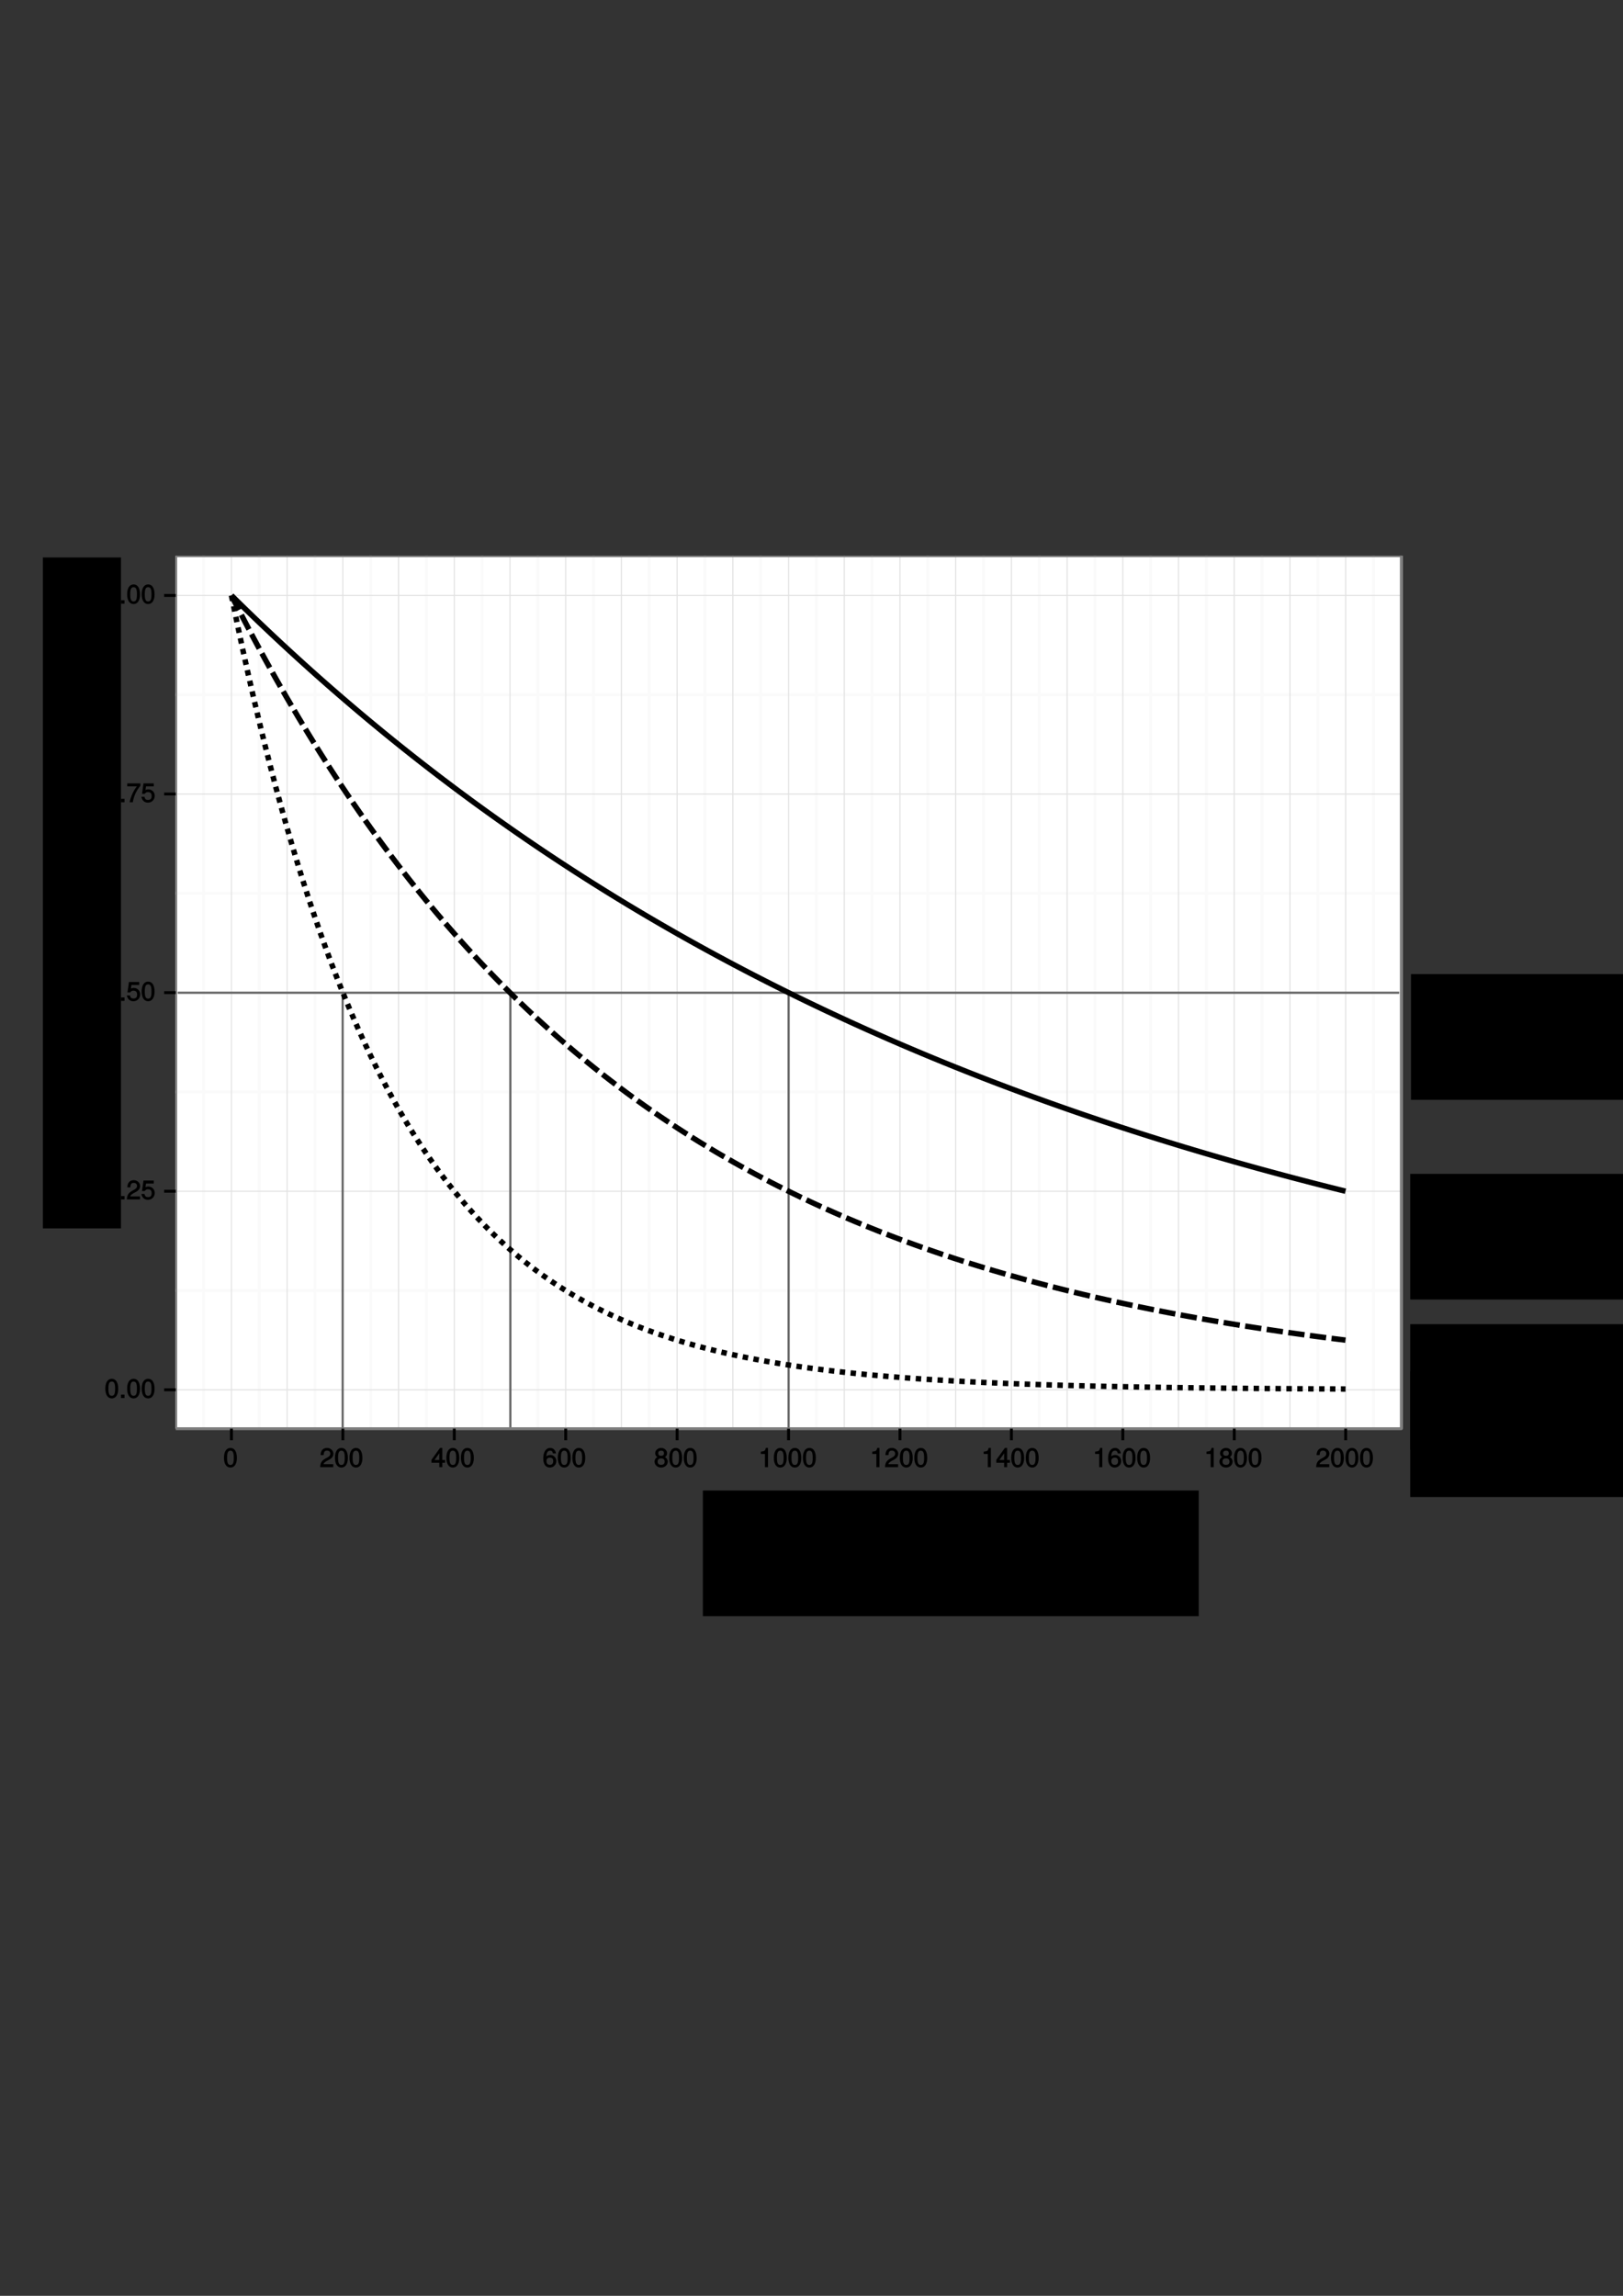 <?xml version="1.0" encoding="UTF-8" standalone="no"?>
<svg
   xmlns:dc="http://purl.org/dc/elements/1.1/"
   xmlns:cc="http://creativecommons.org/ns#"
   xmlns:rdf="http://www.w3.org/1999/02/22-rdf-syntax-ns#"
   xmlns:svg="http://www.w3.org/2000/svg"
   xmlns="http://www.w3.org/2000/svg"
   xmlns:xlink="http://www.w3.org/1999/xlink"
   xmlns:sodipodi="http://sodipodi.sourceforge.net/DTD/sodipodi-0.dtd"
   xmlns:inkscape="http://www.inkscape.org/namespaces/inkscape"
   width="744.094"
   height="1052.362"
   viewBox="0 0 595.276 841.89"
   version="1.1"
   id="svg2"
   inkscape:version="0.48.4 r9939"
   sodipodi:docname="ProbaFreq.svg"
   inkscape:export-filename="/home/hc/Documents/HADRI/ArtProj/49_DoneesUrbaines/IMAGE/ProbaFreq.png"
   inkscape:export-xdpi="250"
   inkscape:export-ydpi="250">
  <rect x="0" y="0" width="595.276" height="841.89" fill="#333333" stroke="none"/>
  <sodipodi:namedview
     pagecolor="#ffffff"
     bordercolor="#666666"
     borderopacity="1"
     objecttolerance="10"
     gridtolerance="10"
     guidetolerance="10"
     inkscape:pageopacity="0"
     inkscape:pageshadow="2"
     inkscape:window-width="1920"
     inkscape:window-height="1031"
     id="namedview945"
     showgrid="false"
     showguides="true"
     inkscape:guide-bbox="true"
     inkscape:zoom="1.2843609"
     inkscape:cx="289.84943"
     inkscape:cy="513.85613"
     inkscape:window-x="0"
     inkscape:window-y="25"
     inkscape:window-maximized="1"
     inkscape:current-layer="svg2">
    <sodipodi:guide
       orientation="1,0"
       position="629.107,45.937"
       id="guide5093" />
    <sodipodi:guide
       orientation="1,0"
       position="646.898,471.823"
       id="guide5454" />
  </sodipodi:namedview>
  <defs
     id="defs4">
    <g
       id="g6">
      <symbol
         overflow="visible"
         id="glyph0-0"
         style="overflow:visible">
        <path
           style="stroke:none"
           d=""
           id="path9"
           inkscape:connector-curvature="0" />
      </symbol>
      <symbol
         overflow="visible"
         id="glyph0-1"
         style="overflow:visible">
        <path
           style="stroke:none"
           d="M 5,-3.391 C 5,-5.75 4.109,-7.062 2.641,-7.062 c -1.469,0 -2.375,1.328 -2.375,3.609 0,2.297 0.922,3.594 2.375,3.594 C 4.078,0.141 5,-1.156 5,-3.391 z M 3.859,-3.469 c 0,1.922 -0.297,2.656 -1.234,2.656 -0.891,0 -1.219,-0.766 -1.219,-2.625 0,-1.875 0.328,-2.609 1.234,-2.609 0.906,0 1.219,0.75 1.219,2.578 z m 0,0"
           id="path12"
           inkscape:connector-curvature="0" />
      </symbol>
      <symbol
         overflow="visible"
         id="glyph0-2"
         style="overflow:visible">
        <path
           style="stroke:none"
           d="m 1.969,-0.125 0,-1.125 -1.281,0 0,1.25 1.281,0 z m 0,0"
           id="path15"
           inkscape:connector-curvature="0" />
      </symbol>
      <symbol
         overflow="visible"
         id="glyph0-3"
         style="overflow:visible">
        <path
           style="stroke:none"
           d="m 5.031,-4.938 c 0,-1.141 -1.016,-2.125 -2.312,-2.125 -1.391,0 -2.328,0.844 -2.391,2.625 l 1.125,0 c 0.078,-1.266 0.406,-1.625 1.25,-1.625 0.766,0 1.188,0.422 1.188,1.156 0,0.531 -0.281,0.891 -0.875,1.234 l -0.891,0.5 C 0.703,-2.359 0.266,-1.625 0.172,0 l 4.812,0 0,-1.094 -3.562,0 C 1.5,-1.516 1.766,-1.781 2.594,-2.281 L 3.562,-2.797 c 0.953,-0.5 1.469,-1.297 1.469,-2.141 z m 0,0"
           id="path18"
           inkscape:connector-curvature="0" />
      </symbol>
      <symbol
         overflow="visible"
         id="glyph0-4"
         style="overflow:visible">
        <path
           style="stroke:none"
           d="m 5.062,-2.375 c 0,-1.344 -1.031,-2.359 -2.344,-2.359 -0.469,0 -0.969,0.156 -1.062,0.234 l 0.203,-1.328 2.844,0 0,-1.094 -3.766,0 -0.547,3.828 0.984,0 c 0.438,-0.516 0.672,-0.641 1.203,-0.641 0.906,0 1.344,0.469 1.344,1.469 0,0.984 -0.438,1.406 -1.344,1.406 -0.75,0 -1.062,-0.25 -1.297,-1.141 l -1.125,0 c 0.312,1.484 1.219,2.141 2.438,2.141 1.375,0 2.469,-1.078 2.469,-2.516 z m 0,0"
           id="path21"
           inkscape:connector-curvature="0" />
      </symbol>
      <symbol
         overflow="visible"
         id="glyph0-5"
         style="overflow:visible">
        <path
           style="stroke:none"
           d="m 5.125,-6.078 0,-0.844 -4.828,0 0,1.094 3.547,0 C 2.656,-4.344 1.656,-2.266 1.156,0 l 1.188,0 C 2.734,-2.328 3.656,-4.281 5.125,-6.031 z m 0,0"
           id="path24"
           inkscape:connector-curvature="0" />
      </symbol>
      <symbol
         overflow="visible"
         id="glyph0-6"
         style="overflow:visible">
        <path
           style="stroke:none"
           d="m 3.469,-0.125 0,-6.938 -0.797,0 c -0.344,1.172 -0.391,1.188 -1.844,1.375 l 0,0.844 1.516,0 0,4.844 1.125,0 z m 0,0"
           id="path27"
           inkscape:connector-curvature="0" />
      </symbol>
      <symbol
         overflow="visible"
         id="glyph0-7"
         style="overflow:visible">
        <path
           style="stroke:none"
           d="m 4.984,-2.094 c 0,-0.828 -0.469,-1.453 -1.281,-1.719 l 0,0.25 c 0.641,-0.25 1.078,-0.812 1.078,-1.5 0,-1.156 -0.906,-2 -2.203,-2 -1.375,0 -2.25,0.875 -2.266,2.453 l 1.109,0 c 0.031,-1.125 0.312,-1.453 1.172,-1.453 0.75,0 1.047,0.312 1.047,1.031 0,0.734 -0.172,0.891 -1.672,0.891 l 0,0.969 0.609,0 c 0.938,0 1.266,0.328 1.266,1.078 0,0.859 -0.375,1.234 -1.266,1.234 -0.922,0 -1.234,-0.328 -1.297,-1.453 l -1.125,0 c 0.109,1.656 1,2.453 2.391,2.453 1.406,0 2.438,-0.953 2.438,-2.234 z m 0,0"
           id="path30"
           inkscape:connector-curvature="0" />
      </symbol>
      <symbol
         overflow="visible"
         id="glyph0-8"
         style="overflow:visible">
        <path
           style="stroke:none"
           d="m 5.125,-1.75 0,-0.891 -1.016,0 0,-4.422 -0.828,0 -3.156,4.375 0,1.062 2.875,0 0,1.625 1.109,0 0,-1.625 1.016,0 z M 3.141,-2.641 1.25,-2.641 3.234,-5.406 3,-5.484 l 0,2.844 z m 0,0"
           id="path33"
           inkscape:connector-curvature="0" />
      </symbol>
      <symbol
         overflow="visible"
         id="glyph0-9"
         style="overflow:visible">
        <path
           style="stroke:none"
           d="m 5.062,-2.234 c 0,-1.266 -1,-2.25 -2.219,-2.25 -0.672,0 -1.312,0.297 -1.672,0.797 L 1.406,-3.594 C 1.422,-5.25 1.828,-6.047 2.797,-6.047 c 0.594,0 0.859,0.25 1.016,1.016 l 1.125,0 C 4.75,-6.266 3.891,-7.062 2.844,-7.062 c -1.578,0 -2.578,1.469 -2.578,3.844 0,2.109 0.875,3.359 2.438,3.359 1.281,0 2.359,-1.047 2.359,-2.375 z m -1.141,0.062 c 0,0.859 -0.438,1.312 -1.219,1.312 -0.781,0 -1.25,-0.484 -1.25,-1.359 0,-0.844 0.453,-1.266 1.281,-1.266 0.812,0 1.188,0.406 1.188,1.312 z m 0,0"
           id="path36"
           inkscape:connector-curvature="0" />
      </symbol>
      <symbol
         overflow="visible"
         id="glyph0-10"
         style="overflow:visible">
        <path
           style="stroke:none"
           d="m 5.062,-2.047 c 0,-0.75 -0.531,-1.422 -1.047,-1.672 0.531,-0.312 0.797,-0.75 0.797,-1.391 0,-1.062 -0.969,-1.953 -2.172,-1.953 -1.203,0 -2.188,0.891 -2.188,1.953 0,0.625 0.266,1.062 0.797,1.391 -0.516,0.25 -1.031,0.922 -1.031,1.672 0,1.234 1.078,2.188 2.422,2.188 1.344,0 2.422,-0.953 2.422,-2.188 z M 3.672,-5.094 c 0,0.625 -0.328,0.922 -1.031,0.922 -0.719,0 -1.047,-0.297 -1.047,-0.938 0,-0.641 0.328,-0.938 1.047,-0.938 0.719,0 1.031,0.297 1.031,0.953 z m 0.25,3.062 c 0,0.797 -0.438,1.172 -1.297,1.172 -0.828,0 -1.266,-0.375 -1.266,-1.172 0,-0.797 0.438,-1.172 1.281,-1.172 0.844,0 1.281,0.375 1.281,1.172 z m 0,0"
           id="path39"
           inkscape:connector-curvature="0" />
      </symbol>
      <symbol
         overflow="visible"
         id="glyph0-11"
         style="overflow:visible">
        <path
           style="stroke:none"
           d="m 5.016,-3.688 c 0,-2.125 -0.875,-3.375 -2.422,-3.375 -1.297,0 -2.375,1.062 -2.375,2.391 0,1.266 1.016,2.25 2.234,2.25 0.641,0 1.219,-0.281 1.656,-0.797 l -0.25,-0.094 c 0,1.656 -0.391,2.453 -1.359,2.453 -0.594,0 -0.875,-0.25 -1.047,-1.031 l -1.109,0 c 0.188,1.25 1.062,2.031 2.094,2.031 1.594,0 2.578,-1.469 2.578,-3.828 z m -1.203,-1 c 0,0.828 -0.438,1.25 -1.266,1.25 -0.812,0 -1.188,-0.391 -1.188,-1.297 0,-0.875 0.438,-1.328 1.219,-1.328 0.797,0 1.234,0.484 1.234,1.375 z m 0,0"
           id="path42"
           inkscape:connector-curvature="0" />
      </symbol>
      <symbol
         overflow="visible"
         id="glyph0-12"
         style="overflow:visible">
        <path
           style="stroke:none"
           d="m 1.984,-0.125 0,-7.125 -1.172,0 0,7.25 1.172,0 z m 0,0"
           id="path45"
           inkscape:connector-curvature="0" />
      </symbol>
      <symbol
         overflow="visible"
         id="glyph0-13"
         style="overflow:visible">
        <path
           style="stroke:none"
           d="m 4.812,-0.125 0,-3.797 c 0,-0.844 -0.766,-1.516 -1.734,-1.516 -0.75,0 -1.328,0.328 -1.766,1.031 l 0.234,0.094 0,-0.969 -1.016,0 0,5.281 1.078,0 0,-2.891 c 0,-1.031 0.422,-1.578 1.234,-1.578 0.625,0 0.891,0.25 0.891,0.859 L 3.734,0 4.812,0 z m 0,0"
           id="path48"
           inkscape:connector-curvature="0" />
      </symbol>
      <symbol
         overflow="visible"
         id="glyph0-14"
         style="overflow:visible">
        <path
           style="stroke:none"
           d="m 2.578,-0.125 0,-0.844 c -0.25,0.062 -0.375,0.078 -0.531,0.078 -0.344,0 -0.297,0.031 -0.297,-0.312 l 0,-3.172 0.828,0 0,-0.906 -0.828,0 0,-1.391 -1.078,0 0,1.391 -0.688,0 0,0.906 0.688,0 0,3.516 c 0,0.516 0.484,0.922 1.109,0.922 0.188,0 0.391,-0.016 0.797,-0.078 z m 0,0"
           id="path51"
           inkscape:connector-curvature="0" />
      </symbol>
      <symbol
         overflow="visible"
         id="glyph0-15"
         style="overflow:visible">
        <path
           style="stroke:none"
           d="M 5.062,-2.406 C 5.062,-3.141 5,-3.594 4.859,-3.969 4.531,-4.797 3.625,-5.438 2.688,-5.438 c -1.406,0 -2.453,1.172 -2.453,2.828 0,1.656 1.016,2.75 2.438,2.75 1.141,0 2.078,-0.781 2.312,-1.922 l -1.078,0 C 3.641,-1 3.344,-0.859 2.703,-0.859 1.859,-0.859 1.375,-1.25 1.359,-2.281 l 3.703,0 z m -0.906,-0.625 c 0,0 -0.188,-0.141 -0.188,-0.156 l -2.594,0 c 0.062,-0.766 0.5,-1.25 1.297,-1.25 0.797,0 1.25,0.531 1.25,1.312 z m 0,0"
           id="path54"
           inkscape:connector-curvature="0" />
      </symbol>
      <symbol
         overflow="visible"
         id="glyph0-16"
         style="overflow:visible">
        <path
           style="stroke:none"
           d="m 3.219,-4.453 0,-0.922 C 2.938,-5.422 2.875,-5.438 2.766,-5.438 2.25,-5.438 1.75,-5.078 1.297,-4.344 l 0.234,0.109 0,-1.047 -1,0 0,5.281 1.078,0 0,-2.734 c 0,-1.125 0.234,-1.578 1.609,-1.594 z m 0,0"
           id="path57"
           inkscape:connector-curvature="0" />
      </symbol>
      <symbol
         overflow="visible"
         id="glyph0-17"
         style="overflow:visible">
        <path
           style="stroke:none"
           d="m 6.047,-5.062 c 0,-1.312 -0.906,-2.188 -2.281,-2.188 l -3.031,0 0,7.25 1.172,0 0,-2.969 2.062,0 c 1.141,0 2.078,-0.938 2.078,-2.094 z M 4.844,-5.109 c 0,0.766 -0.359,1.094 -1.219,1.094 l -1.719,0 0,-2.188 1.719,0 c 0.859,0 1.219,0.328 1.219,1.094 z m 0,0"
           id="path60"
           inkscape:connector-curvature="0" />
      </symbol>
      <symbol
         overflow="visible"
         id="glyph0-18"
         style="overflow:visible">
        <path
           style="stroke:none"
           d="m 5.031,-2.594 c 0,-1.75 -0.969,-2.844 -2.422,-2.844 -1.406,0 -2.406,1.109 -2.406,2.797 0,1.688 0.984,2.781 2.422,2.781 1.406,0 2.406,-1.094 2.406,-2.734 z M 3.922,-2.609 c 0,1.188 -0.422,1.75 -1.297,1.75 -0.891,0 -1.312,-0.562 -1.312,-1.781 0,-1.203 0.422,-1.797 1.312,-1.797 0.891,0 1.297,0.578 1.297,1.828 z m 0,0"
           id="path63"
           inkscape:connector-curvature="0" />
      </symbol>
      <symbol
         overflow="visible"
         id="glyph0-19"
         style="overflow:visible">
        <path
           style="stroke:none"
           d="m 4.641,-0.219 -1.688,-2.5 1.781,-2.562 -1.219,0 L 2.375,-3.562 1.234,-5.281 0,-5.281 1.781,-2.688 -0.094,0 1.141,0 2.344,-1.812 3.531,0 l 1.25,0 z m 0,0"
           id="path66"
           inkscape:connector-curvature="0" />
      </symbol>
      <symbol
         overflow="visible"
         id="glyph0-20"
         style="overflow:visible">
        <path
           style="stroke:none"
           d="m 6.094,-2.047 c 0,-0.859 -0.672,-1.625 -1.625,-1.891 l -1.75,-0.469 C 1.875,-4.625 1.703,-4.766 1.703,-5.312 c 0,-0.703 0.484,-1.109 1.422,-1.109 1.109,0 1.609,0.391 1.609,1.422 l 1.125,0 c 0,-1.5 -1.094,-2.422 -2.703,-2.422 -1.531,0 -2.625,0.969 -2.625,2.234 0,0.859 0.594,1.516 1.516,1.766 L 3.781,-2.969 c 0.875,0.234 1.141,0.469 1.141,1.016 0,0.766 -0.438,1.078 -1.641,1.078 -1.328,0 -1.844,-0.531 -1.844,-1.656 l -1.125,0 c 0,1.781 1.266,2.703 2.906,2.703 1.781,0 2.875,-0.969 2.875,-2.219 z m 0,0"
           id="path69"
           inkscape:connector-curvature="0" />
      </symbol>
      <symbol
         overflow="visible"
         id="glyph0-21"
         style="overflow:visible">
        <path
           style="stroke:none"
           d="m 4.766,-0.125 0,-5.156 -1.078,0 0,2.906 c 0,1.016 -0.391,1.562 -1.234,1.562 -0.625,0 -0.906,-0.25 -0.906,-0.859 l 0,-3.609 -1.062,0 0,3.922 c 0,0.844 0.766,1.5 1.734,1.5 0.75,0 1.312,-0.297 1.781,-0.953 l -0.234,-0.094 0,0.906 1,0 z m 0,0"
           id="path72"
           inkscape:connector-curvature="0" />
      </symbol>
      <symbol
         overflow="visible"
         id="glyph0-22"
         style="overflow:visible">
        <path
           style="stroke:none"
           d="m 5.156,-2.594 c 0,-1.688 -0.969,-2.844 -2.297,-2.844 -0.688,0 -1.328,0.359 -1.703,0.953 l 0.234,0.094 0,-0.891 -1,0 0,7.375 1.062,0 0,-2.828 -0.234,0.094 c 0.422,0.516 1,0.781 1.656,0.781 1.281,0 2.281,-1.125 2.281,-2.734 z m -1.125,-0.016 c 0,1.141 -0.438,1.75 -1.312,1.75 -0.844,0 -1.266,-0.562 -1.266,-1.734 0,-1.188 0.422,-1.828 1.266,-1.828 0.891,0 1.312,0.609 1.312,1.812 z m 0,0"
           id="path75"
           inkscape:connector-curvature="0" />
      </symbol>
      <symbol
         overflow="visible"
         id="glyph1-0"
         style="overflow:visible">
        <path
           style="stroke:none"
           d=""
           id="path78"
           inkscape:connector-curvature="0" />
      </symbol>
      <symbol
         overflow="visible"
         id="glyph1-1"
         style="overflow:visible">
        <path
           style="stroke:none"
           d="m 8.141,-4.516 c 0,-2.703 -1.484,-4.5 -3.703,-4.5 l -3.516,0 L 0.922,0 4.438,0 C 6.641,0 8.141,-1.781 8.141,-4.516 z M 6.75,-4.5 c 0,2.203 -0.781,3.25 -2.5,3.25 l -1.938,0 0,-6.516 1.938,0 c 1.719,0 2.5,1.031 2.5,3.266 z m 0,0"
           id="path81"
           inkscape:connector-curvature="0" />
      </symbol>
      <symbol
         overflow="visible"
         id="glyph1-2"
         style="overflow:visible">
        <path
           style="stroke:none"
           d="m 1.969,-0.125 0,-6.422 -1.266,0 0,6.547 1.266,0 z m 0.125,-7.25 0,-1.375 -1.516,0 0,1.516 1.516,0 z m 0,0"
           id="path84"
           inkscape:connector-curvature="0" />
      </symbol>
      <symbol
         overflow="visible"
         id="glyph1-3"
         style="overflow:visible">
        <path
           style="stroke:none"
           d="m 5.641,-1.891 c 0,-0.938 -0.656,-1.547 -1.906,-1.844 l -0.969,-0.219 c -0.812,-0.203 -1.031,-0.328 -1.031,-0.781 0,-0.562 0.391,-0.812 1.203,-0.812 0.812,0 1.094,0.219 1.125,1.016 l 1.328,0 C 5.375,-5.906 4.422,-6.734 2.969,-6.734 c -1.453,0 -2.547,0.891 -2.547,2.047 0,0.984 0.641,1.594 2.141,1.953 l 0.922,0.219 c 0.703,0.172 0.828,0.25 0.828,0.703 0,0.594 -0.438,0.797 -1.312,0.797 -0.906,0 -1.266,-0.078 -1.422,-1.172 l -1.312,0 c 0.047,1.594 1,2.375 2.656,2.375 1.578,0 2.719,-0.875 2.719,-2.078 z m 0,0"
           id="path87"
           inkscape:connector-curvature="0" />
      </symbol>
      <symbol
         overflow="visible"
         id="glyph1-4"
         style="overflow:visible">
        <path
           style="stroke:none"
           d="m 3.188,-0.125 0,-1.031 c -0.266,0.094 -0.422,0.094 -0.625,0.094 -0.422,0 -0.422,0.016 -0.422,-0.422 l 0,-3.984 1.047,0 0,-1.078 -1.047,0 0,-1.734 -1.266,0 0,1.734 -0.844,0 0,1.078 0.844,0 0,4.422 c 0,0.641 0.578,1.125 1.359,1.125 0.234,0 0.484,-0.016 0.953,-0.109 z m 0,0"
           id="path90"
           inkscape:connector-curvature="0" />
      </symbol>
      <symbol
         overflow="visible"
         id="glyph1-5"
         style="overflow:visible">
        <path
           style="stroke:none"
           d="m 6.547,-0.156 0,-0.922 c -0.234,0.062 -0.281,0.062 -0.344,0.062 -0.344,0 -0.406,-0.047 -0.406,-0.359 l 0,-3.516 c 0,-1.109 -0.953,-1.844 -2.5,-1.844 -1.516,0 -2.594,0.719 -2.656,2.312 l 1.266,0 c 0.094,-0.906 0.422,-1.125 1.359,-1.125 0.891,0 1.266,0.203 1.266,0.812 l 0,0.266 c 0,0.406 -0.109,0.453 -0.906,0.562 -1.422,0.172 -1.641,0.219 -2.016,0.375 -0.734,0.297 -1.25,1 -1.25,1.766 0,1.141 0.938,1.953 2.203,1.953 0.812,0 1.688,-0.375 2.062,-0.781 0.047,0.203 0.625,0.672 1.109,0.672 0.203,0 0.359,-0.016 0.812,-0.125 z M 4.531,-2.297 c 0,0.891 -0.781,1.344 -1.75,1.344 -0.781,0 -1.094,-0.156 -1.094,-0.828 0,-0.672 0.297,-0.828 1.375,-0.984 1.047,-0.141 1.266,-0.188 1.469,-0.266 z m 0,0"
           id="path93"
           inkscape:connector-curvature="0" />
      </symbol>
      <symbol
         overflow="visible"
         id="glyph1-6"
         style="overflow:visible">
        <path
           style="stroke:none"
           d="m 5.969,-0.125 0,-4.766 c 0,-1.031 -0.906,-1.844 -2.109,-1.844 -0.938,0 -1.656,0.391 -2.203,1.281 l 0.234,0.094 0,-1.188 -1.188,0 0,6.547 1.266,0 0,-3.594 c 0,-1.297 0.562,-2 1.578,-2 0.797,0 1.156,0.344 1.156,1.109 L 4.703,0 5.969,0 z m 0,0"
           id="path96"
           inkscape:connector-curvature="0" />
      </symbol>
      <symbol
         overflow="visible"
         id="glyph1-7"
         style="overflow:visible">
        <path
           style="stroke:none"
           d="m 5.719,-2.422 -1.125,0 c -0.188,1.141 -0.562,1.406 -1.406,1.406 -1.109,0 -1.641,-0.719 -1.641,-2.203 0,-1.562 0.516,-2.328 1.609,-2.328 0.844,0 1.219,0.359 1.375,1.375 l 1.266,0 c -0.141,-1.672 -1.219,-2.562 -2.625,-2.562 -1.703,0 -2.938,1.438 -2.938,3.516 0,2.031 1.219,3.406 2.922,3.406 1.5,0 2.578,-1.047 2.719,-2.609 z m 0,0"
           id="path99"
           inkscape:connector-curvature="0" />
      </symbol>
      <symbol
         overflow="visible"
         id="glyph1-8"
         style="overflow:visible">
        <path
           style="stroke:none"
           d="m 6.281,-2.984 c 0,-0.922 -0.062,-1.484 -0.25,-1.953 -0.406,-1.031 -1.5,-1.797 -2.672,-1.797 -1.75,0 -3.016,1.438 -3.016,3.5 0,2.062 1.234,3.422 3,3.422 1.438,0 2.562,-0.953 2.844,-2.359 l -1.266,0 c -0.328,0.953 -0.75,1.156 -1.547,1.156 -1.047,0 -1.688,-0.531 -1.719,-1.844 l 4.625,0 z M 5.188,-3.781 c 0,0 -0.203,-0.141 -0.203,-0.156 l -3.297,0 c 0.078,-0.984 0.656,-1.609 1.656,-1.609 0.984,0 1.594,0.688 1.594,1.672 z m 0,0"
           id="path102"
           inkscape:connector-curvature="0" />
      </symbol>
      <symbol
         overflow="visible"
         id="glyph2-0"
         style="overflow:visible">
        <path
           style="stroke:none"
           d=""
           id="path105"
           inkscape:connector-curvature="0" />
      </symbol>
      <symbol
         overflow="visible"
         id="glyph2-1"
         style="overflow:visible">
        <path
           style="stroke:none"
           d="m -7.891,-7.078 -1.125,0 0,6.141 9.016,0 0,-1.391 -3.984,0 0,-4.172 -1.25,0 0,4.172 -2.531,0 0,-4.75 z m 0,0"
           id="path108"
           inkscape:connector-curvature="0" />
      </symbol>
      <symbol
         overflow="visible"
         id="glyph2-2"
         style="overflow:visible">
        <path
           style="stroke:none"
           d="m -5.547,-3.984 -1.141,0 c -0.031,0.297 -0.047,0.391 -0.047,0.516 0,0.656 0.422,1.25 1.359,1.828 l 0.094,-0.25 -1.266,0 0,1.188 6.547,0 0,-1.266 -3.391,0 c -1.422,0 -2,-0.328 -2.016,-2.016 z m 0,0"
           id="path111"
           inkscape:connector-curvature="0" />
      </symbol>
      <symbol
         overflow="visible"
         id="glyph2-3"
         style="overflow:visible">
        <path
           style="stroke:none"
           d="m -0.125,-1.969 -6.422,0 0,1.266 6.547,0 0,-1.266 z m -7.25,-0.125 -1.375,0 0,1.516 1.516,0 0,-1.516 z m 0,0"
           id="path114"
           inkscape:connector-curvature="0" />
      </symbol>
      <symbol
         overflow="visible"
         id="glyph2-4"
         style="overflow:visible">
        <path
           style="stroke:none"
           d="m -2.422,-5.719 0,1.125 c 1.141,0.188 1.406,0.562 1.406,1.406 0,1.109 -0.719,1.641 -2.203,1.641 -1.562,0 -2.328,-0.516 -2.328,-1.609 0,-0.844 0.359,-1.219 1.375,-1.375 l 0,-1.266 c -1.672,0.141 -2.562,1.219 -2.562,2.625 0,1.703 1.438,2.938 3.516,2.938 2.031,0 3.406,-1.219 3.406,-2.922 0,-1.5 -1.047,-2.578 -2.609,-2.719 z m 0,0"
           id="path117"
           inkscape:connector-curvature="0" />
      </symbol>
      <symbol
         overflow="visible"
         id="glyph2-5"
         style="overflow:visible">
        <path
           style="stroke:none"
           d="m -0.125,-3.188 -1.031,0 c 0.094,0.266 0.094,0.422 0.094,0.625 0,0.422 0.016,0.422 -0.422,0.422 l -3.984,0 0,-1.047 -1.078,0 0,1.047 -1.734,0 0,1.266 1.734,0 0,0.844 1.078,0 0,-0.844 4.422,0 c 0.641,0 1.125,-0.578 1.125,-1.359 0,-0.234 -0.016,-0.484 -0.109,-0.953 z m 0,0"
           id="path120"
           inkscape:connector-curvature="0" />
      </symbol>
      <symbol
         overflow="visible"
         id="glyph2-6"
         style="overflow:visible">
        <path
           style="stroke:none"
           d="m -3.234,-6.25 c -2.172,0 -3.5,1.172 -3.5,2.984 0,1.766 1.344,2.984 3.453,2.984 2.125,0 3.469,-1.203 3.469,-3 0,-1.766 -1.344,-2.969 -3.422,-2.969 z m 0,1.312 c 1.469,0 2.219,0.562 2.219,1.656 0,1.125 -0.734,1.672 -2.266,1.672 -1.5,0 -2.266,-0.547 -2.266,-1.672 0,-1.125 0.75,-1.656 2.312,-1.656 z m 0,0"
           id="path123"
           inkscape:connector-curvature="0" />
      </symbol>
      <symbol
         overflow="visible"
         id="glyph2-7"
         style="overflow:visible">
        <path
           style="stroke:none"
           d="m -0.125,-5.969 -4.766,0 c -1.031,0 -1.844,0.906 -1.844,2.109 0,0.938 0.391,1.656 1.281,2.203 l 0.094,-0.234 -1.188,0 0,1.188 6.547,0 0,-1.266 -3.594,0 c -1.297,0 -2,-0.562 -2,-1.578 0,-0.797 0.344,-1.156 1.109,-1.156 l 4.484,0 0,-1.266 z m 0,0"
           id="path126"
           inkscape:connector-curvature="0" />
      </symbol>
      <symbol
         overflow="visible"
         id="glyph3-0"
         style="overflow:visible">
        <path
           style="stroke:none"
           d=""
           id="path129"
           inkscape:connector-curvature="0" />
      </symbol>
      <symbol
         overflow="visible"
         id="glyph3-1"
         style="overflow:visible">
        <path
           style="stroke:none"
           d="m 5.75,-5.922 0,-1.328 -5.172,0 0,7.25 1.703,0 0,-3.016 3.047,0 0,-1.453 -3.047,0 0,-1.328 3.469,0 z m 0,0"
           id="path132"
           inkscape:connector-curvature="0" />
      </symbol>
      <symbol
         overflow="visible"
         id="glyph3-2"
         style="overflow:visible">
        <path
           style="stroke:none"
           d="M 7.25,-3.578 C 7.25,-5.688 5.781,-7.375 3.734,-7.375 1.688,-7.375 0.25,-5.625 0.25,-3.625 c 0,2.094 1.453,3.734 3.5,3.734 2.031,0 3.5,-1.641 3.5,-3.688 z M 5.547,-3.594 c 0,1.438 -0.641,2.219 -1.797,2.219 -1.156,0 -1.797,-0.781 -1.797,-2.25 0,-1.406 0.641,-2.25 1.797,-2.25 1.188,0 1.797,0.828 1.797,2.281 z m 0,0"
           id="path135"
           inkscape:connector-curvature="0" />
      </symbol>
      <symbol
         overflow="visible"
         id="glyph3-3"
         style="overflow:visible">
        <path
           style="stroke:none"
           d="m 6.469,-0.125 0,-7.125 -1.703,0 0,4.891 0.219,-0.094 -2.781,-4.797 -1.688,0 0,7.25 1.703,0 0,-4.953 L 2,-4.875 4.828,0 6.469,0 z m 0,0"
           id="path138"
           inkscape:connector-curvature="0" />
      </symbol>
      <symbol
         overflow="visible"
         id="glyph3-4"
         style="overflow:visible">
        <path
           style="stroke:none"
           d="m 6.578,-2.641 -1.531,0 c -0.094,1.016 -0.531,1.281 -1.422,1.281 -1.109,0 -1.641,-0.719 -1.641,-2.234 0,-1.547 0.562,-2.281 1.688,-2.281 0.781,0 1.156,0.219 1.391,1.25 l 1.609,0 c -0.125,-1.734 -1.469,-2.75 -3.047,-2.75 -1.969,0 -3.344,1.5 -3.344,3.766 0,2.234 1.359,3.719 3.312,3.719 1.734,0 3.016,-1.016 3.109,-2.75 z m 0,0"
           id="path141"
           inkscape:connector-curvature="0" />
      </symbol>
      <symbol
         overflow="visible"
         id="glyph3-5"
         style="overflow:visible">
        <path
           style="stroke:none"
           d="m 5.859,-5.922 0,-1.328 -5.859,0 0,1.453 2.125,0 0,5.797 1.688,0 0,-5.797 2.047,0 z m 0,0"
           id="path144"
           inkscape:connector-curvature="0" />
      </symbol>
      <symbol
         overflow="visible"
         id="glyph3-6"
         style="overflow:visible">
        <path
           style="stroke:none"
           d="m 2.172,-0.125 0,-7.125 -1.703,0 0,7.25 1.703,0 z m 0,0"
           id="path147"
           inkscape:connector-curvature="0" />
      </symbol>
      <symbol
         overflow="visible"
         id="glyph3-7"
         style="overflow:visible">
        <path
           style="stroke:none"
           d="m 6.203,-2.219 c 0,-1.109 -0.688,-1.766 -1.984,-2.016 L 3.125,-4.438 C 2.094,-4.641 1.922,-4.703 1.922,-5.219 c 0,-0.531 0.359,-0.734 1.094,-0.734 0.906,0 1.328,0.25 1.328,1.094 l 1.609,0 c 0,-1.609 -1.172,-2.516 -2.875,-2.516 -1.672,0 -2.781,0.922 -2.781,2.297 0,1.094 0.688,1.719 2.094,2 l 0.984,0.188 c 0.969,0.188 1.188,0.266 1.188,0.844 0,0.578 -0.406,0.75 -1.281,0.75 -0.984,0 -1.453,-0.281 -1.453,-1.156 l -1.656,0 c 0,1.625 1.25,2.562 3.031,2.562 1.812,0 3,-0.922 3,-2.328 z m 0,0"
           id="path150"
           inkscape:connector-curvature="0" />
      </symbol>
    </g>
    <clipPath
       id="clip1">
      <path
         d="M 50.488,14.398 501,14.398 501,335 50.488,335 z m 0,0"
         id="path153"
         inkscape:connector-curvature="0" />
    </clipPath>
    <clipPath
       id="clip2">
      <path
         d="M 50.488,283 501,283 l 0,2 -450.512,0 z m 0,0"
         id="path156"
         inkscape:connector-curvature="0" />
    </clipPath>
    <clipPath
       id="clip3">
      <path
         d="M 50.488,210 501,210 l 0,2 -450.512,0 z m 0,0"
         id="path159"
         inkscape:connector-curvature="0" />
    </clipPath>
    <clipPath
       id="clip4">
      <path
         d="M 50.488,137 501,137 l 0,2 -450.512,0 z m 0,0"
         id="path162"
         inkscape:connector-curvature="0" />
    </clipPath>
    <clipPath
       id="clip5">
      <path
         d="M 50.488,64 501,64 l 0,2 -450.512,0 z m 0,0"
         id="path165"
         inkscape:connector-curvature="0" />
    </clipPath>
    <clipPath
       id="clip6">
      <path
         d="m 50.488,14.398 1.512,0 0,321.113 -1.512,0 z m 0,0"
         id="path168"
         inkscape:connector-curvature="0" />
    </clipPath>
    <clipPath
       id="clip7">
      <path
         d="m 60,14.398 2,0 0,321.113 -2,0 z m 0,0"
         id="path171"
         inkscape:connector-curvature="0" />
    </clipPath>
    <clipPath
       id="clip8">
      <path
         d="m 80,14.398 2,0 0,321.113 -2,0 z m 0,0"
         id="path174"
         inkscape:connector-curvature="0" />
    </clipPath>
    <clipPath
       id="clip9">
      <path
         d="m 101,14.398 2,0 0,321.113 -2,0 z m 0,0"
         id="path177"
         inkscape:connector-curvature="0" />
    </clipPath>
    <clipPath
       id="clip10">
      <path
         d="m 121,14.398 2,0 0,321.113 -2,0 z m 0,0"
         id="path180"
         inkscape:connector-curvature="0" />
    </clipPath>
    <clipPath
       id="clip11">
      <path
         d="m 141,14.398 2,0 0,321.113 -2,0 z m 0,0"
         id="path183"
         inkscape:connector-curvature="0" />
    </clipPath>
    <clipPath
       id="clip12">
      <path
         d="m 162,14.398 2,0 0,321.113 -2,0 z m 0,0"
         id="path186"
         inkscape:connector-curvature="0" />
    </clipPath>
    <clipPath
       id="clip13">
      <path
         d="m 182,14.398 2,0 0,321.113 -2,0 z m 0,0"
         id="path189"
         inkscape:connector-curvature="0" />
    </clipPath>
    <clipPath
       id="clip14">
      <path
         d="m 203,14.398 2,0 0,321.113 -2,0 z m 0,0"
         id="path192"
         inkscape:connector-curvature="0" />
    </clipPath>
    <clipPath
       id="clip15">
      <path
         d="m 223,14.398 2,0 0,321.113 -2,0 z m 0,0"
         id="path195"
         inkscape:connector-curvature="0" />
    </clipPath>
    <clipPath
       id="clip16">
      <path
         d="m 244,14.398 2,0 0,321.113 -2,0 z m 0,0"
         id="path198"
         inkscape:connector-curvature="0" />
    </clipPath>
    <clipPath
       id="clip17">
      <path
         d="m 264,14.398 2,0 0,321.113 -2,0 z m 0,0"
         id="path201"
         inkscape:connector-curvature="0" />
    </clipPath>
    <clipPath
       id="clip18">
      <path
         d="m 284,14.398 3,0 0,321.113 -3,0 z m 0,0"
         id="path204"
         inkscape:connector-curvature="0" />
    </clipPath>
    <clipPath
       id="clip19">
      <path
         d="m 305,14.398 2,0 0,321.113 -2,0 z m 0,0"
         id="path207"
         inkscape:connector-curvature="0" />
    </clipPath>
    <clipPath
       id="clip20">
      <path
         d="m 325,14.398 2,0 0,321.113 -2,0 z m 0,0"
         id="path210"
         inkscape:connector-curvature="0" />
    </clipPath>
    <clipPath
       id="clip21">
      <path
         d="m 346,14.398 2,0 0,321.113 -2,0 z m 0,0"
         id="path213"
         inkscape:connector-curvature="0" />
    </clipPath>
    <clipPath
       id="clip22">
      <path
         d="m 366,14.398 2,0 0,321.113 -2,0 z m 0,0"
         id="path216"
         inkscape:connector-curvature="0" />
    </clipPath>
    <clipPath
       id="clip23">
      <path
         d="m 387,14.398 2,0 0,321.113 -2,0 z m 0,0"
         id="path219"
         inkscape:connector-curvature="0" />
    </clipPath>
    <clipPath
       id="clip24">
      <path
         d="m 407,14.398 2,0 0,321.113 -2,0 z m 0,0"
         id="path222"
         inkscape:connector-curvature="0" />
    </clipPath>
    <clipPath
       id="clip25">
      <path
         d="m 427,14.398 3,0 0,321.113 -3,0 z m 0,0"
         id="path225"
         inkscape:connector-curvature="0" />
    </clipPath>
    <clipPath
       id="clip26">
      <path
         d="m 448,14.398 2,0 0,321.113 -2,0 z m 0,0"
         id="path228"
         inkscape:connector-curvature="0" />
    </clipPath>
    <clipPath
       id="clip27">
      <path
         d="m 468,14.398 2,0 0,321.113 -2,0 z m 0,0"
         id="path231"
         inkscape:connector-curvature="0" />
    </clipPath>
    <clipPath
       id="clip28">
      <path
         d="m 489,14.398 2,0 0,321.113 -2,0 z m 0,0"
         id="path234"
         inkscape:connector-curvature="0" />
    </clipPath>
    <clipPath
       id="clip29">
      <path
         d="m 499,14.398 2,0 0,321.113 -2,0 z m 0,0"
         id="path237"
         inkscape:connector-curvature="0" />
    </clipPath>
    <clipPath
       id="clip30">
      <path
         d="M 50.488,320 501,320 l 0,1 -450.512,0 z m 0,0"
         id="path240"
         inkscape:connector-curvature="0" />
    </clipPath>
    <clipPath
       id="clip31">
      <path
         d="M 50.488,247 501,247 l 0,1 -450.512,0 z m 0,0"
         id="path243"
         inkscape:connector-curvature="0" />
    </clipPath>
    <clipPath
       id="clip32">
      <path
         d="M 50.488,174 501,174 l 0,1 -450.512,0 z m 0,0"
         id="path246"
         inkscape:connector-curvature="0" />
    </clipPath>
    <clipPath
       id="clip33">
      <path
         d="M 50.488,101 501,101 l 0,1 -450.512,0 z m 0,0"
         id="path249"
         inkscape:connector-curvature="0" />
    </clipPath>
    <clipPath
       id="clip34">
      <path
         d="M 50.488,28 501,28 l 0,2 -450.512,0 z m 0,0"
         id="path252"
         inkscape:connector-curvature="0" />
    </clipPath>
    <clipPath
       id="clip35">
      <path
         d="m 70,14.398 2,0 L 72,335 l -2,0 z m 0,0"
         id="path255"
         inkscape:connector-curvature="0" />
    </clipPath>
    <clipPath
       id="clip36">
      <path
         d="m 91,14.398 1,0 L 92,335 l -1,0 z m 0,0"
         id="path258"
         inkscape:connector-curvature="0" />
    </clipPath>
    <clipPath
       id="clip37">
      <path
         d="m 111,14.398 1,0 L 112,335 l -1,0 z m 0,0"
         id="path261"
         inkscape:connector-curvature="0" />
    </clipPath>
    <clipPath
       id="clip38">
      <path
         d="m 132,14.398 1,0 L 133,335 l -1,0 z m 0,0"
         id="path264"
         inkscape:connector-curvature="0" />
    </clipPath>
    <clipPath
       id="clip39">
      <path
         d="m 152,14.398 1,0 L 153,335 l -1,0 z m 0,0"
         id="path267"
         inkscape:connector-curvature="0" />
    </clipPath>
    <clipPath
       id="clip40">
      <path
         d="m 172,14.398 2,0 L 174,335 l -2,0 z m 0,0"
         id="path270"
         inkscape:connector-curvature="0" />
    </clipPath>
    <clipPath
       id="clip41">
      <path
         d="m 193,14.398 1,0 L 194,335 l -1,0 z m 0,0"
         id="path273"
         inkscape:connector-curvature="0" />
    </clipPath>
    <clipPath
       id="clip42">
      <path
         d="m 213,14.398 2,0 L 215,335 l -2,0 z m 0,0"
         id="path276"
         inkscape:connector-curvature="0" />
    </clipPath>
    <clipPath
       id="clip43">
      <path
         d="m 234,14.398 1,0 L 235,335 l -1,0 z m 0,0"
         id="path279"
         inkscape:connector-curvature="0" />
    </clipPath>
    <clipPath
       id="clip44">
      <path
         d="m 254,14.398 2,0 L 256,335 l -2,0 z m 0,0"
         id="path282"
         inkscape:connector-curvature="0" />
    </clipPath>
    <clipPath
       id="clip45">
      <path
         d="m 275,14.398 1,0 L 276,335 l -1,0 z m 0,0"
         id="path285"
         inkscape:connector-curvature="0" />
    </clipPath>
    <clipPath
       id="clip46">
      <path
         d="m 295,14.398 1,0 L 296,335 l -1,0 z m 0,0"
         id="path288"
         inkscape:connector-curvature="0" />
    </clipPath>
    <clipPath
       id="clip47">
      <path
         d="m 315,14.398 2,0 L 317,335 l -2,0 z m 0,0"
         id="path291"
         inkscape:connector-curvature="0" />
    </clipPath>
    <clipPath
       id="clip48">
      <path
         d="m 336,14.398 1,0 L 337,335 l -1,0 z m 0,0"
         id="path294"
         inkscape:connector-curvature="0" />
    </clipPath>
    <clipPath
       id="clip49">
      <path
         d="m 356,14.398 2,0 L 358,335 l -2,0 z m 0,0"
         id="path297"
         inkscape:connector-curvature="0" />
    </clipPath>
    <clipPath
       id="clip50">
      <path
         d="m 377,14.398 1,0 L 378,335 l -1,0 z m 0,0"
         id="path300"
         inkscape:connector-curvature="0" />
    </clipPath>
    <clipPath
       id="clip51">
      <path
         d="m 397,14.398 2,0 L 399,335 l -2,0 z m 0,0"
         id="path303"
         inkscape:connector-curvature="0" />
    </clipPath>
    <clipPath
       id="clip52">
      <path
         d="m 418,14.398 1,0 L 419,335 l -1,0 z m 0,0"
         id="path306"
         inkscape:connector-curvature="0" />
    </clipPath>
    <clipPath
       id="clip53">
      <path
         d="m 438,14.398 1,0 L 439,335 l -1,0 z m 0,0"
         id="path309"
         inkscape:connector-curvature="0" />
    </clipPath>
    <clipPath
       id="clip54">
      <path
         d="m 458,14.398 2,0 L 460,335 l -2,0 z m 0,0"
         id="path312"
         inkscape:connector-curvature="0" />
    </clipPath>
    <clipPath
       id="clip55">
      <path
         d="m 479,14.398 1,0 L 480,335 l -1,0 z m 0,0"
         id="path315"
         inkscape:connector-curvature="0" />
    </clipPath>
    <clipPath
       id="clip56">
      <path
         d="m 50.488,14.398 450.512,0 0,321.113 -450.512,0 z m 0,0"
         id="path318"
         inkscape:connector-curvature="0" />
    </clipPath>
  </defs>
  <g
     id="g5143"
     transform="translate(13.963,-278.488)">
    <g
       transform="translate(0,467.89)"
       clip-path="url(#clip1)"
       clip-rule="nonzero"
       id="g327">
      <path
         style="fill:#ffffff;fill-opacity:1;fill-rule:nonzero;stroke:none"
         d="m 50.488,334.512 449.539,0 0,-320.113 -449.539,0 z m 0,0"
         id="path329"
         inkscape:connector-curvature="0" />
    </g>
    <g
       transform="translate(0,467.89)"
       clip-path="url(#clip2)"
       clip-rule="nonzero"
       id="g331">
      <path
         style="fill:none;stroke:#fafafa;stroke-width:1.063;stroke-linecap:butt;stroke-linejoin:round;stroke-miterlimit:10;stroke-opacity:1"
         d="m 50.488,283.836 449.539,0"
         id="path333"
         inkscape:connector-curvature="0" />
    </g>
    <g
       transform="translate(0,467.89)"
       clip-path="url(#clip3)"
       clip-rule="nonzero"
       id="g335">
      <path
         style="fill:none;stroke:#fafafa;stroke-width:1.063;stroke-linecap:butt;stroke-linejoin:round;stroke-miterlimit:10;stroke-opacity:1"
         d="m 50.488,211.012 449.539,0"
         id="path337"
         inkscape:connector-curvature="0" />
    </g>
    <g
       transform="translate(0,467.89)"
       clip-path="url(#clip4)"
       clip-rule="nonzero"
       id="g339">
      <path
         style="fill:none;stroke:#fafafa;stroke-width:1.063;stroke-linecap:butt;stroke-linejoin:round;stroke-miterlimit:10;stroke-opacity:1"
         d="m 50.488,138.188 449.539,0"
         id="path341"
         inkscape:connector-curvature="0" />
    </g>
    <g
       transform="translate(0,467.89)"
       clip-path="url(#clip5)"
       clip-rule="nonzero"
       id="g343">
      <path
         style="fill:none;stroke:#fafafa;stroke-width:1.063;stroke-linecap:butt;stroke-linejoin:round;stroke-miterlimit:10;stroke-opacity:1"
         d="m 50.488,65.363 449.539,0"
         id="path345"
         inkscape:connector-curvature="0" />
    </g>
    <g
       transform="translate(0,467.89)"
       clip-path="url(#clip6)"
       clip-rule="nonzero"
       id="g347">
      <path
         style="fill:none;stroke:#fafafa;stroke-width:1.063;stroke-linecap:butt;stroke-linejoin:round;stroke-miterlimit:10;stroke-opacity:1"
         d="m 50.488,334.512 0,-320.113"
         id="path349"
         inkscape:connector-curvature="0" />
    </g>
    <g
       transform="translate(0,467.89)"
       clip-path="url(#clip7)"
       clip-rule="nonzero"
       id="g351">
      <path
         style="fill:none;stroke:#fafafa;stroke-width:1.063;stroke-linecap:butt;stroke-linejoin:round;stroke-miterlimit:10;stroke-opacity:1"
         d="m 60.703,334.512 0,-320.113"
         id="path353"
         inkscape:connector-curvature="0" />
    </g>
    <g
       transform="translate(0,467.89)"
       clip-path="url(#clip8)"
       clip-rule="nonzero"
       id="g355">
      <path
         style="fill:none;stroke:#fafafa;stroke-width:1.063;stroke-linecap:butt;stroke-linejoin:round;stroke-miterlimit:10;stroke-opacity:1"
         d="m 81.137,334.512 0,-320.113"
         id="path357"
         inkscape:connector-curvature="0" />
    </g>
    <g
       transform="translate(0,467.89)"
       clip-path="url(#clip9)"
       clip-rule="nonzero"
       id="g359">
      <path
         style="fill:none;stroke:#fafafa;stroke-width:1.063;stroke-linecap:butt;stroke-linejoin:round;stroke-miterlimit:10;stroke-opacity:1"
         d="m 101.57,334.512 0,-320.113"
         id="path361"
         inkscape:connector-curvature="0" />
    </g>
    <g
       transform="translate(0,467.89)"
       clip-path="url(#clip10)"
       clip-rule="nonzero"
       id="g363">
      <path
         style="fill:none;stroke:#fafafa;stroke-width:1.063;stroke-linecap:butt;stroke-linejoin:round;stroke-miterlimit:10;stroke-opacity:1"
         d="m 122.004,334.512 0,-320.113"
         id="path365"
         inkscape:connector-curvature="0" />
    </g>
    <g
       transform="translate(0,467.89)"
       clip-path="url(#clip11)"
       clip-rule="nonzero"
       id="g367">
      <path
         style="fill:none;stroke:#fafafa;stroke-width:1.063;stroke-linecap:butt;stroke-linejoin:round;stroke-miterlimit:10;stroke-opacity:1"
         d="m 142.438,334.512 0,-320.113"
         id="path369"
         inkscape:connector-curvature="0" />
    </g>
    <g
       transform="translate(0,467.89)"
       clip-path="url(#clip12)"
       clip-rule="nonzero"
       id="g371">
      <path
         style="fill:none;stroke:#fafafa;stroke-width:1.063;stroke-linecap:butt;stroke-linejoin:round;stroke-miterlimit:10;stroke-opacity:1"
         d="m 162.871,334.512 0,-320.113"
         id="path373"
         inkscape:connector-curvature="0" />
    </g>
    <g
       transform="translate(0,467.89)"
       clip-path="url(#clip13)"
       clip-rule="nonzero"
       id="g375">
      <path
         style="fill:none;stroke:#fafafa;stroke-width:1.063;stroke-linecap:butt;stroke-linejoin:round;stroke-miterlimit:10;stroke-opacity:1"
         d="m 183.305,334.512 0,-320.113"
         id="path377"
         inkscape:connector-curvature="0" />
    </g>
    <g
       transform="translate(0,467.89)"
       clip-path="url(#clip14)"
       clip-rule="nonzero"
       id="g379">
      <path
         style="fill:none;stroke:#fafafa;stroke-width:1.063;stroke-linecap:butt;stroke-linejoin:round;stroke-miterlimit:10;stroke-opacity:1"
         d="m 203.738,334.512 0,-320.113"
         id="path381"
         inkscape:connector-curvature="0" />
    </g>
    <g
       transform="translate(0,467.89)"
       clip-path="url(#clip15)"
       clip-rule="nonzero"
       id="g383">
      <path
         style="fill:none;stroke:#fafafa;stroke-width:1.063;stroke-linecap:butt;stroke-linejoin:round;stroke-miterlimit:10;stroke-opacity:1"
         d="m 224.172,334.512 0,-320.113"
         id="path385"
         inkscape:connector-curvature="0" />
    </g>
    <g
       transform="translate(0,467.89)"
       clip-path="url(#clip16)"
       clip-rule="nonzero"
       id="g387">
      <path
         style="fill:none;stroke:#fafafa;stroke-width:1.063;stroke-linecap:butt;stroke-linejoin:round;stroke-miterlimit:10;stroke-opacity:1"
         d="m 244.605,334.512 0,-320.113"
         id="path389"
         inkscape:connector-curvature="0" />
    </g>
    <g
       transform="translate(0,467.89)"
       clip-path="url(#clip17)"
       clip-rule="nonzero"
       id="g391">
      <path
         style="fill:none;stroke:#fafafa;stroke-width:1.063;stroke-linecap:butt;stroke-linejoin:round;stroke-miterlimit:10;stroke-opacity:1"
         d="m 265.039,334.512 0,-320.113"
         id="path393"
         inkscape:connector-curvature="0" />
    </g>
    <g
       transform="translate(0,467.89)"
       clip-path="url(#clip18)"
       clip-rule="nonzero"
       id="g395">
      <path
         style="fill:none;stroke:#fafafa;stroke-width:1.063;stroke-linecap:butt;stroke-linejoin:round;stroke-miterlimit:10;stroke-opacity:1"
         d="m 285.473,334.512 0,-320.113"
         id="path397"
         inkscape:connector-curvature="0" />
    </g>
    <g
       transform="translate(0,467.89)"
       clip-path="url(#clip19)"
       clip-rule="nonzero"
       id="g399">
      <path
         style="fill:none;stroke:#fafafa;stroke-width:1.063;stroke-linecap:butt;stroke-linejoin:round;stroke-miterlimit:10;stroke-opacity:1"
         d="m 305.906,334.512 0,-320.113"
         id="path401"
         inkscape:connector-curvature="0" />
    </g>
    <g
       transform="translate(0,467.89)"
       clip-path="url(#clip20)"
       clip-rule="nonzero"
       id="g403">
      <path
         style="fill:none;stroke:#fafafa;stroke-width:1.063;stroke-linecap:butt;stroke-linejoin:round;stroke-miterlimit:10;stroke-opacity:1"
         d="m 326.34,334.512 0,-320.113"
         id="path405"
         inkscape:connector-curvature="0" />
    </g>
    <g
       transform="translate(0,467.89)"
       clip-path="url(#clip21)"
       clip-rule="nonzero"
       id="g407">
      <path
         style="fill:none;stroke:#fafafa;stroke-width:1.063;stroke-linecap:butt;stroke-linejoin:round;stroke-miterlimit:10;stroke-opacity:1"
         d="m 346.773,334.512 0,-320.113"
         id="path409"
         inkscape:connector-curvature="0" />
    </g>
    <g
       transform="translate(0,467.89)"
       clip-path="url(#clip22)"
       clip-rule="nonzero"
       id="g411">
      <path
         style="fill:none;stroke:#fafafa;stroke-width:1.063;stroke-linecap:butt;stroke-linejoin:round;stroke-miterlimit:10;stroke-opacity:1"
         d="m 367.207,334.512 0,-320.113"
         id="path413"
         inkscape:connector-curvature="0" />
    </g>
    <g
       transform="translate(0,467.89)"
       clip-path="url(#clip23)"
       clip-rule="nonzero"
       id="g415">
      <path
         style="fill:none;stroke:#fafafa;stroke-width:1.063;stroke-linecap:butt;stroke-linejoin:round;stroke-miterlimit:10;stroke-opacity:1"
         d="m 387.641,334.512 0,-320.113"
         id="path417"
         inkscape:connector-curvature="0" />
    </g>
    <g
       transform="translate(0,467.89)"
       clip-path="url(#clip24)"
       clip-rule="nonzero"
       id="g419">
      <path
         style="fill:none;stroke:#fafafa;stroke-width:1.063;stroke-linecap:butt;stroke-linejoin:round;stroke-miterlimit:10;stroke-opacity:1"
         d="m 408.074,334.512 0,-320.113"
         id="path421"
         inkscape:connector-curvature="0" />
    </g>
    <g
       transform="translate(0,467.89)"
       clip-path="url(#clip25)"
       clip-rule="nonzero"
       id="g423">
      <path
         style="fill:none;stroke:#fafafa;stroke-width:1.063;stroke-linecap:butt;stroke-linejoin:round;stroke-miterlimit:10;stroke-opacity:1"
         d="m 428.508,334.512 0,-320.113"
         id="path425"
         inkscape:connector-curvature="0" />
    </g>
    <g
       transform="translate(0,467.89)"
       clip-path="url(#clip26)"
       clip-rule="nonzero"
       id="g427">
      <path
         style="fill:none;stroke:#fafafa;stroke-width:1.063;stroke-linecap:butt;stroke-linejoin:round;stroke-miterlimit:10;stroke-opacity:1"
         d="m 448.941,334.512 0,-320.113"
         id="path429"
         inkscape:connector-curvature="0" />
    </g>
    <g
       transform="translate(0,467.89)"
       clip-path="url(#clip27)"
       clip-rule="nonzero"
       id="g431">
      <path
         style="fill:none;stroke:#fafafa;stroke-width:1.063;stroke-linecap:butt;stroke-linejoin:round;stroke-miterlimit:10;stroke-opacity:1"
         d="m 469.375,334.512 0,-320.113"
         id="path433"
         inkscape:connector-curvature="0" />
    </g>
    <g
       transform="translate(0,467.89)"
       clip-path="url(#clip28)"
       clip-rule="nonzero"
       id="g435">
      <path
         style="fill:none;stroke:#fafafa;stroke-width:1.063;stroke-linecap:butt;stroke-linejoin:round;stroke-miterlimit:10;stroke-opacity:1"
         d="m 489.809,334.512 0,-320.113"
         id="path437"
         inkscape:connector-curvature="0" />
    </g>
    <g
       transform="translate(0,467.89)"
       clip-path="url(#clip29)"
       clip-rule="nonzero"
       id="g439">
      <path
         style="fill:none;stroke:#fafafa;stroke-width:1.063;stroke-linecap:butt;stroke-linejoin:round;stroke-miterlimit:10;stroke-opacity:1"
         d="m 500.027,334.512 0,-320.113"
         id="path441"
         inkscape:connector-curvature="0" />
    </g>
    <g
       transform="translate(0,467.89)"
       clip-path="url(#clip30)"
       clip-rule="nonzero"
       id="g443">
      <path
         style="fill:none;stroke:#e3e3e3;stroke-width:0.425;stroke-linecap:butt;stroke-linejoin:round;stroke-miterlimit:10;stroke-opacity:1"
         d="m 50.488,320.246 449.539,0"
         id="path445"
         inkscape:connector-curvature="0" />
    </g>
    <g
       transform="translate(0,467.89)"
       clip-path="url(#clip31)"
       clip-rule="nonzero"
       id="g447">
      <path
         style="fill:none;stroke:#e3e3e3;stroke-width:0.425;stroke-linecap:butt;stroke-linejoin:round;stroke-miterlimit:10;stroke-opacity:1"
         d="m 50.488,247.422 449.539,0"
         id="path449"
         inkscape:connector-curvature="0" />
    </g>
    <g
       transform="translate(0,467.89)"
       clip-path="url(#clip32)"
       clip-rule="nonzero"
       id="g451">
      <path
         style="fill:none;stroke:#e3e3e3;stroke-width:0.425;stroke-linecap:butt;stroke-linejoin:round;stroke-miterlimit:10;stroke-opacity:1"
         d="m 50.488,174.598 449.539,0"
         id="path453"
         inkscape:connector-curvature="0" />
    </g>
    <g
       transform="translate(0,467.89)"
       clip-path="url(#clip33)"
       clip-rule="nonzero"
       id="g455">
      <path
         style="fill:none;stroke:#e3e3e3;stroke-width:0.425;stroke-linecap:butt;stroke-linejoin:round;stroke-miterlimit:10;stroke-opacity:1"
         d="m 50.488,101.773 449.539,0"
         id="path457"
         inkscape:connector-curvature="0" />
    </g>
    <g
       transform="translate(0,467.89)"
       clip-path="url(#clip34)"
       clip-rule="nonzero"
       id="g459">
      <path
         style="fill:none;stroke:#e3e3e3;stroke-width:0.425;stroke-linecap:butt;stroke-linejoin:round;stroke-miterlimit:10;stroke-opacity:1"
         d="m 50.488,28.949 449.539,0"
         id="path461"
         inkscape:connector-curvature="0" />
    </g>
    <g
       transform="translate(0,467.89)"
       clip-path="url(#clip35)"
       clip-rule="nonzero"
       id="g463">
      <path
         style="fill:none;stroke:#e3e3e3;stroke-width:0.425;stroke-linecap:butt;stroke-linejoin:round;stroke-miterlimit:10;stroke-opacity:1"
         d="m 70.922,334.512 0,-320.113"
         id="path465"
         inkscape:connector-curvature="0" />
    </g>
    <g
       transform="translate(0,467.89)"
       clip-path="url(#clip36)"
       clip-rule="nonzero"
       id="g467">
      <path
         style="fill:none;stroke:#e3e3e3;stroke-width:0.425;stroke-linecap:butt;stroke-linejoin:round;stroke-miterlimit:10;stroke-opacity:1"
         d="m 91.355,334.512 0,-320.113"
         id="path469"
         inkscape:connector-curvature="0" />
    </g>
    <g
       transform="translate(0,467.89)"
       clip-path="url(#clip37)"
       clip-rule="nonzero"
       id="g471">
      <path
         style="fill:none;stroke:#e3e3e3;stroke-width:0.425;stroke-linecap:butt;stroke-linejoin:round;stroke-miterlimit:10;stroke-opacity:1"
         d="m 111.789,334.512 0,-320.113"
         id="path473"
         inkscape:connector-curvature="0" />
    </g>
    <g
       transform="translate(0,467.89)"
       clip-path="url(#clip38)"
       clip-rule="nonzero"
       id="g475">
      <path
         style="fill:none;stroke:#e3e3e3;stroke-width:0.425;stroke-linecap:butt;stroke-linejoin:round;stroke-miterlimit:10;stroke-opacity:1"
         d="m 132.223,334.512 0,-320.113"
         id="path477"
         inkscape:connector-curvature="0" />
    </g>
    <g
       transform="translate(0,467.89)"
       clip-path="url(#clip39)"
       clip-rule="nonzero"
       id="g479">
      <path
         style="fill:none;stroke:#e3e3e3;stroke-width:0.425;stroke-linecap:butt;stroke-linejoin:round;stroke-miterlimit:10;stroke-opacity:1"
         d="m 152.656,334.512 0,-320.113"
         id="path481"
         inkscape:connector-curvature="0" />
    </g>
    <g
       transform="translate(0,467.89)"
       clip-path="url(#clip40)"
       clip-rule="nonzero"
       id="g483">
      <path
         style="fill:none;stroke:#e3e3e3;stroke-width:0.425;stroke-linecap:butt;stroke-linejoin:round;stroke-miterlimit:10;stroke-opacity:1"
         d="m 173.09,334.512 0,-320.113"
         id="path485"
         inkscape:connector-curvature="0" />
    </g>
    <g
       transform="translate(0,467.89)"
       clip-path="url(#clip41)"
       clip-rule="nonzero"
       id="g487">
      <path
         style="fill:none;stroke:#e3e3e3;stroke-width:0.425;stroke-linecap:butt;stroke-linejoin:round;stroke-miterlimit:10;stroke-opacity:1"
         d="m 193.523,334.512 0,-320.113"
         id="path489"
         inkscape:connector-curvature="0" />
    </g>
    <g
       transform="translate(0,467.89)"
       clip-path="url(#clip42)"
       clip-rule="nonzero"
       id="g491">
      <path
         style="fill:none;stroke:#e3e3e3;stroke-width:0.425;stroke-linecap:butt;stroke-linejoin:round;stroke-miterlimit:10;stroke-opacity:1"
         d="m 213.957,334.512 0,-320.113"
         id="path493"
         inkscape:connector-curvature="0" />
    </g>
    <g
       transform="translate(0,467.89)"
       clip-path="url(#clip43)"
       clip-rule="nonzero"
       id="g495">
      <path
         style="fill:none;stroke:#e3e3e3;stroke-width:0.425;stroke-linecap:butt;stroke-linejoin:round;stroke-miterlimit:10;stroke-opacity:1"
         d="m 234.391,334.512 0,-320.113"
         id="path497"
         inkscape:connector-curvature="0" />
    </g>
    <g
       transform="translate(0,467.89)"
       clip-path="url(#clip44)"
       clip-rule="nonzero"
       id="g499">
      <path
         style="fill:none;stroke:#e3e3e3;stroke-width:0.425;stroke-linecap:butt;stroke-linejoin:round;stroke-miterlimit:10;stroke-opacity:1"
         d="m 254.824,334.512 0,-320.113"
         id="path501"
         inkscape:connector-curvature="0" />
    </g>
    <g
       transform="translate(0,467.89)"
       clip-path="url(#clip45)"
       clip-rule="nonzero"
       id="g503">
      <path
         style="fill:none;stroke:#e3e3e3;stroke-width:0.425;stroke-linecap:butt;stroke-linejoin:round;stroke-miterlimit:10;stroke-opacity:1"
         d="m 275.258,334.512 0,-320.113"
         id="path505"
         inkscape:connector-curvature="0" />
    </g>
    <g
       transform="translate(0,467.89)"
       clip-path="url(#clip46)"
       clip-rule="nonzero"
       id="g507">
      <path
         style="fill:none;stroke:#e3e3e3;stroke-width:0.425;stroke-linecap:butt;stroke-linejoin:round;stroke-miterlimit:10;stroke-opacity:1"
         d="m 295.691,334.512 0,-320.113"
         id="path509"
         inkscape:connector-curvature="0" />
    </g>
    <g
       transform="translate(0,467.89)"
       clip-path="url(#clip47)"
       clip-rule="nonzero"
       id="g511">
      <path
         style="fill:none;stroke:#e3e3e3;stroke-width:0.425;stroke-linecap:butt;stroke-linejoin:round;stroke-miterlimit:10;stroke-opacity:1"
         d="m 316.125,334.512 0,-320.113"
         id="path513"
         inkscape:connector-curvature="0" />
    </g>
    <g
       transform="translate(0,467.89)"
       clip-path="url(#clip48)"
       clip-rule="nonzero"
       id="g515">
      <path
         style="fill:none;stroke:#e3e3e3;stroke-width:0.425;stroke-linecap:butt;stroke-linejoin:round;stroke-miterlimit:10;stroke-opacity:1"
         d="m 336.559,334.512 0,-320.113"
         id="path517"
         inkscape:connector-curvature="0" />
    </g>
    <g
       transform="translate(0,467.89)"
       clip-path="url(#clip49)"
       clip-rule="nonzero"
       id="g519">
      <path
         style="fill:none;stroke:#e3e3e3;stroke-width:0.425;stroke-linecap:butt;stroke-linejoin:round;stroke-miterlimit:10;stroke-opacity:1"
         d="m 356.992,334.512 0,-320.113"
         id="path521"
         inkscape:connector-curvature="0" />
    </g>
    <g
       transform="translate(0,467.89)"
       clip-path="url(#clip50)"
       clip-rule="nonzero"
       id="g523">
      <path
         style="fill:none;stroke:#e3e3e3;stroke-width:0.425;stroke-linecap:butt;stroke-linejoin:round;stroke-miterlimit:10;stroke-opacity:1"
         d="m 377.426,334.512 0,-320.113"
         id="path525"
         inkscape:connector-curvature="0" />
    </g>
    <g
       transform="translate(0,467.89)"
       clip-path="url(#clip51)"
       clip-rule="nonzero"
       id="g527">
      <path
         style="fill:none;stroke:#e3e3e3;stroke-width:0.425;stroke-linecap:butt;stroke-linejoin:round;stroke-miterlimit:10;stroke-opacity:1"
         d="m 397.859,334.512 0,-320.113"
         id="path529"
         inkscape:connector-curvature="0" />
    </g>
    <g
       transform="translate(0,467.89)"
       clip-path="url(#clip52)"
       clip-rule="nonzero"
       id="g531">
      <path
         style="fill:none;stroke:#e3e3e3;stroke-width:0.425;stroke-linecap:butt;stroke-linejoin:round;stroke-miterlimit:10;stroke-opacity:1"
         d="m 418.293,334.512 0,-320.113"
         id="path533"
         inkscape:connector-curvature="0" />
    </g>
    <g
       transform="translate(0,467.89)"
       clip-path="url(#clip53)"
       clip-rule="nonzero"
       id="g535">
      <path
         style="fill:none;stroke:#e3e3e3;stroke-width:0.425;stroke-linecap:butt;stroke-linejoin:round;stroke-miterlimit:10;stroke-opacity:1"
         d="m 438.727,334.512 0,-320.113"
         id="path537"
         inkscape:connector-curvature="0" />
    </g>
    <g
       transform="translate(0,467.89)"
       clip-path="url(#clip54)"
       clip-rule="nonzero"
       id="g539">
      <path
         style="fill:none;stroke:#e3e3e3;stroke-width:0.425;stroke-linecap:butt;stroke-linejoin:round;stroke-miterlimit:10;stroke-opacity:1"
         d="m 459.16,334.512 0,-320.113"
         id="path541"
         inkscape:connector-curvature="0" />
    </g>
    <g
       transform="translate(0,467.89)"
       clip-path="url(#clip55)"
       clip-rule="nonzero"
       id="g543">
      <path
         style="fill:none;stroke:#e3e3e3;stroke-width:0.425;stroke-linecap:butt;stroke-linejoin:round;stroke-miterlimit:10;stroke-opacity:1"
         d="m 479.594,334.512 0,-320.113"
         id="path545"
         inkscape:connector-curvature="0" />
    </g>
    <g
       transform="translate(0,467.89)"
       clip-path="url(#clip56)"
       clip-rule="nonzero"
       id="g553">
      <path
         style="fill:none;stroke:#7d7d7d;stroke-width:1.063;stroke-linecap:round;stroke-linejoin:round;stroke-miterlimit:10;stroke-opacity:1"
         d="m 50.488,334.512 449.539,0 0,-320.113 -449.539,0 z m 0,0"
         id="path555"
         inkscape:connector-curvature="0" />
    </g>
    <g
       transform="translate(0,467.89)"
       style="fill:#000000;fill-opacity:1"
       id="g557">
      <use
         xlink:href="#glyph0-1"
         x="24.398"
         y="323.266"
         id="use559"
         width="599"
         height="374" />
      <use
         xlink:href="#glyph0-2"
         x="29.732"
         y="323.266"
         id="use561"
         width="599"
         height="374" />
      <use
         xlink:href="#glyph0-1"
         x="32.399"
         y="323.266"
         id="use563"
         width="599"
         height="374" />
      <use
         xlink:href="#glyph0-1"
         x="37.733"
         y="323.266"
         id="use565"
         width="599"
         height="374" />
    </g>
    <g
       transform="translate(0,467.89)"
       style="fill:#000000;fill-opacity:1"
       id="g567">
      <use
         xlink:href="#glyph0-1"
         x="24.398"
         y="250.441"
         id="use569"
         width="599"
         height="374" />
      <use
         xlink:href="#glyph0-2"
         x="29.732"
         y="250.441"
         id="use571"
         width="599"
         height="374" />
      <use
         xlink:href="#glyph0-3"
         x="32.399"
         y="250.441"
         id="use573"
         width="599"
         height="374" />
      <use
         xlink:href="#glyph0-4"
         x="37.733"
         y="250.441"
         id="use575"
         width="599"
         height="374" />
    </g>
    <g
       transform="translate(0,467.89)"
       style="fill:#000000;fill-opacity:1"
       id="g577">
      <use
         xlink:href="#glyph0-1"
         x="24.398"
         y="177.617"
         id="use579"
         width="599"
         height="374" />
      <use
         xlink:href="#glyph0-2"
         x="29.732"
         y="177.617"
         id="use581"
         width="599"
         height="374" />
      <use
         xlink:href="#glyph0-4"
         x="32.399"
         y="177.617"
         id="use583"
         width="599"
         height="374" />
      <use
         xlink:href="#glyph0-1"
         x="37.733"
         y="177.617"
         id="use585"
         width="599"
         height="374" />
    </g>
    <g
       transform="translate(0,467.89)"
       style="fill:#000000;fill-opacity:1"
       id="g587">
      <use
         xlink:href="#glyph0-1"
         x="24.398"
         y="104.793"
         id="use589"
         width="599"
         height="374" />
      <use
         xlink:href="#glyph0-2"
         x="29.732"
         y="104.793"
         id="use591"
         width="599"
         height="374" />
      <use
         xlink:href="#glyph0-5"
         x="32.399"
         y="104.793"
         id="use593"
         width="599"
         height="374" />
      <use
         xlink:href="#glyph0-4"
         x="37.733"
         y="104.793"
         id="use595"
         width="599"
         height="374" />
    </g>
    <g
       transform="translate(0,467.89)"
       style="fill:#000000;fill-opacity:1"
       id="g597">
      <use
         xlink:href="#glyph0-6"
         x="24.398"
         y="31.969"
         id="use599"
         width="599"
         height="374" />
      <use
         xlink:href="#glyph0-2"
         x="29.732"
         y="31.969"
         id="use601"
         width="599"
         height="374" />
      <use
         xlink:href="#glyph0-1"
         x="32.399"
         y="31.969"
         id="use603"
         width="599"
         height="374" />
      <use
         xlink:href="#glyph0-1"
         x="37.733"
         y="31.969"
         id="use605"
         width="599"
         height="374" />
    </g>
    <path
       style="fill:none;stroke:#000000;stroke-width:1.063;stroke-linecap:butt;stroke-linejoin:round;stroke-miterlimit:10;stroke-opacity:1"
       d="m 46.234,788.136 4.254,0"
       id="path607"
       inkscape:connector-curvature="0" />
    <path
       style="fill:none;stroke:#000000;stroke-width:1.063;stroke-linecap:butt;stroke-linejoin:round;stroke-miterlimit:10;stroke-opacity:1"
       d="m 46.234,715.312 4.254,0"
       id="path609"
       inkscape:connector-curvature="0" />
    <path
       style="fill:none;stroke:#000000;stroke-width:1.063;stroke-linecap:butt;stroke-linejoin:round;stroke-miterlimit:10;stroke-opacity:1"
       d="m 46.234,642.487 4.254,0"
       id="path611"
       inkscape:connector-curvature="0" />
    <path
       style="fill:none;stroke:#000000;stroke-width:1.063;stroke-linecap:butt;stroke-linejoin:round;stroke-miterlimit:10;stroke-opacity:1"
       d="m 46.234,569.663 4.254,0"
       id="path613"
       inkscape:connector-curvature="0" />
    <path
       style="fill:none;stroke:#000000;stroke-width:1.063;stroke-linecap:butt;stroke-linejoin:round;stroke-miterlimit:10;stroke-opacity:1"
       d="m 46.234,496.839 4.254,0"
       id="path615"
       inkscape:connector-curvature="0" />
    <path
       style="fill:none;stroke:#000000;stroke-width:1.063;stroke-linecap:butt;stroke-linejoin:round;stroke-miterlimit:10;stroke-opacity:1"
       d="m 70.922,806.655 0,-4.254"
       id="path617"
       inkscape:connector-curvature="0" />
    <path
       style="fill:none;stroke:#000000;stroke-width:1.063;stroke-linecap:butt;stroke-linejoin:round;stroke-miterlimit:10;stroke-opacity:1"
       d="m 111.789,806.655 0,-4.254"
       id="path621"
       inkscape:connector-curvature="0" />
    <path
       style="fill:none;stroke:#000000;stroke-width:1.063;stroke-linecap:butt;stroke-linejoin:round;stroke-miterlimit:10;stroke-opacity:1"
       d="m 152.656,806.655 0,-4.254"
       id="path625"
       inkscape:connector-curvature="0" />
    <path
       style="fill:none;stroke:#000000;stroke-width:1.063;stroke-linecap:butt;stroke-linejoin:round;stroke-miterlimit:10;stroke-opacity:1"
       d="m 193.523,806.655 0,-4.254"
       id="path629"
       inkscape:connector-curvature="0" />
    <path
       style="fill:none;stroke:#000000;stroke-width:1.063;stroke-linecap:butt;stroke-linejoin:round;stroke-miterlimit:10;stroke-opacity:1"
       d="m 234.391,806.655 0,-4.254"
       id="path633"
       inkscape:connector-curvature="0" />
    <path
       style="fill:none;stroke:#000000;stroke-width:1.063;stroke-linecap:butt;stroke-linejoin:round;stroke-miterlimit:10;stroke-opacity:1"
       d="m 275.258,806.655 0,-4.254"
       id="path637"
       inkscape:connector-curvature="0" />
    <path
       style="fill:none;stroke:#000000;stroke-width:1.063;stroke-linecap:butt;stroke-linejoin:round;stroke-miterlimit:10;stroke-opacity:1"
       d="m 316.125,806.655 0,-4.254"
       id="path641"
       inkscape:connector-curvature="0" />
    <path
       style="fill:none;stroke:#000000;stroke-width:1.063;stroke-linecap:butt;stroke-linejoin:round;stroke-miterlimit:10;stroke-opacity:1"
       d="m 356.992,806.655 0,-4.254"
       id="path645"
       inkscape:connector-curvature="0" />
    <path
       style="fill:none;stroke:#000000;stroke-width:1.063;stroke-linecap:butt;stroke-linejoin:round;stroke-miterlimit:10;stroke-opacity:1"
       d="m 397.859,806.655 0,-4.254"
       id="path649"
       inkscape:connector-curvature="0" />
    <path
       style="fill:none;stroke:#000000;stroke-width:1.063;stroke-linecap:butt;stroke-linejoin:round;stroke-miterlimit:10;stroke-opacity:1"
       d="m 438.727,806.655 0,-4.254"
       id="path653"
       inkscape:connector-curvature="0" />
    <path
       style="fill:none;stroke:#000000;stroke-width:1.063;stroke-linecap:butt;stroke-linejoin:round;stroke-miterlimit:10;stroke-opacity:1"
       d="m 479.594,806.655 0,-4.254"
       id="path657"
       inkscape:connector-curvature="0" />
    <g
       transform="translate(0,467.89)"
       style="fill:#000000;fill-opacity:1"
       id="g659">
      <use
         xlink:href="#glyph0-1"
         x="67.922"
         y="348.621"
         id="use661"
         width="599"
         height="374" />
    </g>
    <g
       transform="translate(0,467.89)"
       style="fill:#000000;fill-opacity:1"
       id="g671">
      <use
         xlink:href="#glyph0-3"
         x="103.289"
         y="348.621"
         id="use673"
         width="599"
         height="374" />
      <use
         xlink:href="#glyph0-1"
         x="108.623"
         y="348.621"
         id="use675"
         width="599"
         height="374" />
      <use
         xlink:href="#glyph0-1"
         x="113.957"
         y="348.621"
         id="use677"
         width="599"
         height="374" />
    </g>
    <g
       transform="translate(0,467.89)"
       style="fill:#000000;fill-opacity:1"
       id="g687">
      <use
         xlink:href="#glyph0-8"
         x="144.156"
         y="348.621"
         id="use689"
         width="599"
         height="374" />
      <use
         xlink:href="#glyph0-1"
         x="149.49"
         y="348.621"
         id="use691"
         width="599"
         height="374" />
      <use
         xlink:href="#glyph0-1"
         x="154.824"
         y="348.621"
         id="use693"
         width="599"
         height="374" />
    </g>
    <g
       transform="translate(0,467.89)"
       style="fill:#000000;fill-opacity:1"
       id="g703">
      <use
         xlink:href="#glyph0-9"
         x="185.023"
         y="348.621"
         id="use705"
         width="599"
         height="374" />
      <use
         xlink:href="#glyph0-1"
         x="190.357"
         y="348.621"
         id="use707"
         width="599"
         height="374" />
      <use
         xlink:href="#glyph0-1"
         x="195.691"
         y="348.621"
         id="use709"
         width="599"
         height="374" />
    </g>
    <g
       transform="translate(0,467.89)"
       style="fill:#000000;fill-opacity:1"
       id="g719">
      <use
         xlink:href="#glyph0-10"
         x="225.891"
         y="348.621"
         id="use721"
         width="599"
         height="374" />
      <use
         xlink:href="#glyph0-1"
         x="231.225"
         y="348.621"
         id="use723"
         width="599"
         height="374" />
      <use
         xlink:href="#glyph0-1"
         x="236.559"
         y="348.621"
         id="use725"
         width="599"
         height="374" />
    </g>
    <g
       transform="translate(0,467.89)"
       style="fill:#000000;fill-opacity:1"
       id="g735">
      <use
         xlink:href="#glyph0-6"
         x="264.258"
         y="348.621"
         id="use737"
         width="599"
         height="374" />
      <use
         xlink:href="#glyph0-1"
         x="269.592"
         y="348.621"
         id="use739"
         width="599"
         height="374" />
      <use
         xlink:href="#glyph0-1"
         x="274.926"
         y="348.621"
         id="use741"
         width="599"
         height="374" />
      <use
         xlink:href="#glyph0-1"
         x="280.26"
         y="348.621"
         id="use743"
         width="599"
         height="374" />
    </g>
    <g
       transform="translate(0,467.89)"
       style="fill:#000000;fill-opacity:1"
       id="g755">
      <use
         xlink:href="#glyph0-6"
         x="305.125"
         y="348.621"
         id="use757"
         width="599"
         height="374" />
      <use
         xlink:href="#glyph0-3"
         x="310.459"
         y="348.621"
         id="use759"
         width="599"
         height="374" />
      <use
         xlink:href="#glyph0-1"
         x="315.793"
         y="348.621"
         id="use761"
         width="599"
         height="374" />
      <use
         xlink:href="#glyph0-1"
         x="321.127"
         y="348.621"
         id="use763"
         width="599"
         height="374" />
    </g>
    <g
       transform="translate(0,467.89)"
       style="fill:#000000;fill-opacity:1"
       id="g775">
      <use
         xlink:href="#glyph0-6"
         x="345.992"
         y="348.621"
         id="use777"
         width="599"
         height="374" />
      <use
         xlink:href="#glyph0-8"
         x="351.326"
         y="348.621"
         id="use779"
         width="599"
         height="374" />
      <use
         xlink:href="#glyph0-1"
         x="356.66"
         y="348.621"
         id="use781"
         width="599"
         height="374" />
      <use
         xlink:href="#glyph0-1"
         x="361.994"
         y="348.621"
         id="use783"
         width="599"
         height="374" />
    </g>
    <g
       transform="translate(0,467.89)"
       style="fill:#000000;fill-opacity:1"
       id="g795">
      <use
         xlink:href="#glyph0-6"
         x="386.859"
         y="348.621"
         id="use797"
         width="599"
         height="374" />
      <use
         xlink:href="#glyph0-9"
         x="392.193"
         y="348.621"
         id="use799"
         width="599"
         height="374" />
      <use
         xlink:href="#glyph0-1"
         x="397.527"
         y="348.621"
         id="use801"
         width="599"
         height="374" />
      <use
         xlink:href="#glyph0-1"
         x="402.861"
         y="348.621"
         id="use803"
         width="599"
         height="374" />
    </g>
    <g
       transform="translate(0,467.89)"
       style="fill:#000000;fill-opacity:1"
       id="g815">
      <use
         xlink:href="#glyph0-6"
         x="427.727"
         y="348.621"
         id="use817"
         width="599"
         height="374" />
      <use
         xlink:href="#glyph0-10"
         x="433.061"
         y="348.621"
         id="use819"
         width="599"
         height="374" />
      <use
         xlink:href="#glyph0-1"
         x="438.395"
         y="348.621"
         id="use821"
         width="599"
         height="374" />
      <use
         xlink:href="#glyph0-1"
         x="443.729"
         y="348.621"
         id="use823"
         width="599"
         height="374" />
    </g>
    <g
       transform="translate(0,467.89)"
       style="fill:#000000;fill-opacity:1"
       id="g835">
      <use
         xlink:href="#glyph0-3"
         x="468.594"
         y="348.621"
         id="use837"
         width="599"
         height="374" />
      <use
         xlink:href="#glyph0-1"
         x="473.928"
         y="348.621"
         id="use839"
         width="599"
         height="374" />
      <use
         xlink:href="#glyph0-1"
         x="479.262"
         y="348.621"
         id="use841"
         width="599"
         height="374" />
      <use
         xlink:href="#glyph0-1"
         x="484.596"
         y="348.621"
         id="use843"
         width="599"
         height="374" />
    </g>
    <flowRoot
       transform="matrix(0.8,0,0,0.8,51.356,-42.356)"
       style="font-size:14px;font-style:normal;font-variant:normal;font-weight:500;font-stretch:normal;text-align:start;line-height:125%;letter-spacing:0px;word-spacing:0px;writing-mode:lr;text-anchor:start;fill:#000000;fill-opacity:1;stroke:none;font-family:Ubuntu;-inkscape-font-specification:Ubuntu Medium"
       id="flowRoot5004"
       xml:space="preserve"><flowRegion
         id="flowRegion5006"><rect
           y="1084.285"
           x="240.587"
           height="57.616"
           width="227.35"
           id="rect5008"
           style="-inkscape-font-specification:Ubuntu Medium;font-family:Ubuntu;font-weight:500;font-style:normal;font-stretch:normal;font-variant:normal;font-size:14px;text-anchor:start;text-align:start;writing-mode:lr;line-height:125%" /></flowRegion><flowPara
         style="font-size:14px;-inkscape-font-specification:Ubuntu Medium;font-family:Ubuntu;font-weight:500;font-style:normal;font-stretch:normal;font-variant:normal;text-anchor:start;text-align:start;writing-mode:lr;line-height:125%"
         id="flowPara5010">Distance (m)</flowPara></flowRoot>    <flowRoot
       transform="matrix(0,-0.8,0.8,0,-865.672,921.415)"
       style="font-size:14px;font-style:normal;font-variant:normal;font-weight:500;font-stretch:normal;text-align:start;line-height:125%;letter-spacing:0px;word-spacing:0px;writing-mode:lr;text-anchor:start;fill:#000000;fill-opacity:1;stroke:none;font-family:Ubuntu;-inkscape-font-specification:Ubuntu Medium"
       id="flowRoot5004-1"
       xml:space="preserve"><flowRegion
         id="flowRegion5006-4"><rect
           y="1084.285"
           x="240.587"
           height="35.815"
           width="307.546"
           id="rect5008-0"
           style="-inkscape-font-specification:Ubuntu Medium;font-family:Ubuntu;font-weight:500;font-style:normal;font-stretch:normal;font-variant:normal;font-size:14px;text-anchor:start;text-align:start;writing-mode:lr;line-height:125%" /></flowRegion><flowPara
         style="font-size:14px;-inkscape-font-specification:Ubuntu Medium;font-family:Ubuntu;font-weight:500;font-style:normal;font-stretch:normal;font-variant:normal;text-anchor:start;text-align:start;writing-mode:lr;line-height:125%"
         id="flowPara5010-7">Potentiel d'accès à l'équipement</flowPara></flowRoot>    <flowRoot
       transform="matrix(0.8,0,0,0.8,310.81,-86.053)"
       style="font-size:14px;font-style:normal;font-variant:normal;font-weight:500;font-stretch:normal;text-align:start;line-height:125%;letter-spacing:0px;word-spacing:0px;writing-mode:lr;text-anchor:start;fill:#000000;fill-opacity:1;stroke:none;font-family:Ubuntu;-inkscape-font-specification:Ubuntu Medium"
       id="flowRoot5004-13"
       xml:space="preserve"><flowRegion
         id="flowRegion5006-0"><rect
           style="fill:#000000;-inkscape-font-specification:Ubuntu Medium;font-family:Ubuntu;font-weight:500;font-style:normal;font-stretch:normal;font-variant:normal;font-size:14px;text-anchor:start;text-align:start;writing-mode:lr;line-height:125%"
           y="1084.285"
           x="240.587"
           height="57.616"
           width="227.35"
           id="rect5008-05" /></flowRegion><flowPara
         id="flowPara5010-3">Équipement de proximité</flowPara></flowRoot>    <flowRoot
       transform="matrix(0.8,0,0,0.8,310.81,-103.356)"
       style="font-size:14px;font-style:normal;font-variant:normal;font-weight:500;font-stretch:normal;text-align:start;line-height:125%;letter-spacing:0px;word-spacing:0px;writing-mode:lr;text-anchor:start;fill:#000000;fill-opacity:1;stroke:none;font-family:Ubuntu;-inkscape-font-specification:Ubuntu Medium"
       id="flowRoot5004-13-2"
       xml:space="preserve"><flowRegion
         id="flowRegion5006-0-3"><rect
           style="fill:#000000;-inkscape-font-specification:Ubuntu Medium;font-family:Ubuntu;font-weight:500;font-style:normal;font-stretch:normal;font-variant:normal;font-size:14px;text-anchor:start;text-align:start;writing-mode:lr;line-height:125%"
           y="1084.285"
           x="240.587"
           height="57.616"
           width="227.35"
           id="rect5008-05-5" /></flowRegion><flowPara
         id="flowPara5010-3-2">Équipement intermédiaire</flowPara></flowRoot>    <flowRoot
       transform="matrix(0.8,0,0,0.8,310.81,-158.48)"
       style="font-size:14px;font-style:normal;font-variant:normal;font-weight:500;font-stretch:normal;text-align:start;line-height:125%;letter-spacing:0px;word-spacing:0px;writing-mode:lr;text-anchor:start;fill:#000000;fill-opacity:1;stroke:none;font-family:Ubuntu;-inkscape-font-specification:Ubuntu Medium"
       id="flowRoot5004-13-2-4"
       xml:space="preserve"><flowRegion
         id="flowRegion5006-0-3-2"><rect
           style="fill:#000000;-inkscape-font-specification:Ubuntu Medium;font-family:Ubuntu;font-weight:500;font-style:normal;font-stretch:normal;font-variant:normal;font-size:14px;text-anchor:start;text-align:start;writing-mode:lr;line-height:125%"
           y="1084.285"
           x="240.587"
           height="57.616"
           width="227.35"
           id="rect5008-05-5-5" /></flowRegion><flowPara
         id="flowPara5010-3-2-0">Équipement supérieur</flowPara></flowRoot>    <path
       style="fill:none;stroke:#666666;stroke-width:0.8;stroke-linecap:butt;stroke-linejoin:miter;stroke-miterlimit:4;stroke-opacity:1;stroke-dasharray:none;stroke-dashoffset:0"
       d="m 51.238,642.537 447.959,0"
       id="path5371"
       inkscape:connector-curvature="0" />
    <flowRoot
       transform="matrix(0.8,0,0,0.8,311.08,-231.727)"
       style="font-size:14px;font-style:normal;font-variant:normal;font-weight:500;font-stretch:normal;text-align:start;line-height:125%;letter-spacing:0px;word-spacing:0px;writing-mode:lr;text-anchor:start;fill:#000000;fill-opacity:1;stroke:none;font-family:Ubuntu;-inkscape-font-specification:Ubuntu Medium"
       id="flowRoot5004-13-2-4-0"
       xml:space="preserve"><flowRegion
         id="flowRegion5006-0-3-2-6"><rect
           style="fill:#000000;-inkscape-font-specification:Ubuntu Medium;font-family:Ubuntu;font-weight:500;font-style:normal;font-stretch:normal;font-variant:normal;font-size:14px;text-anchor:start;text-align:start;writing-mode:lr;line-height:125%"
           y="1084.285"
           x="240.587"
           height="57.616"
           width="227.35"
           id="rect5008-05-5-5-9" /></flowRegion><flowPara
         id="flowPara5010-3-2-0-4">Portée</flowPara></flowRoot>    <path
       style="fill:none;stroke:#666666;stroke-width:0.8;stroke-linecap:butt;stroke-linejoin:miter;stroke-miterlimit:4;stroke-opacity:1;stroke-dasharray:none;stroke-dashoffset:0"
       d="m 111.718,642.897 0,159.319"
       id="path5371-7"
       inkscape:connector-curvature="0" />
    <path
       style="fill:none;stroke:#666666;stroke-width:0.8;stroke-linecap:butt;stroke-linejoin:miter;stroke-miterlimit:4;stroke-opacity:1;stroke-dasharray:none;stroke-dashoffset:0"
       d="m 173.224,642.728 0,159.188"
       id="path5371-7-2"
       inkscape:connector-curvature="0" />
    <path
       style="fill:none;stroke:#666666;stroke-width:0.8;stroke-linecap:butt;stroke-linejoin:miter;stroke-miterlimit:4;stroke-opacity:1;stroke-dasharray:none;stroke-dashoffset:0"
       d="m 275.284,642.114 0,159.962"
       id="path5371-7-2-0"
       inkscape:connector-curvature="0" />
    <path
       style="fill:none;stroke:#000000;stroke-width:2;stroke-linecap:butt;stroke-linejoin:round;stroke-miterlimit:1;stroke-opacity:1;stroke-dasharray:2,2;stroke-dashoffset:0"
       d="m 70.922,496.839 2.043,9.926 2.043,9.582 2.043,9.258 2.043,8.945 2.043,8.637 2.043,8.344 2.043,8.059 2.043,7.785 2.043,7.52 2.047,7.266 2.043,7.016 2.043,6.777 2.043,6.547 2.043,6.324 2.043,6.109 2.043,5.898 2.043,5.699 2.043,5.504 2.047,5.316 2.043,5.137 2.043,4.961 2.043,4.793 2.043,4.629 2.043,4.473 2.043,4.32 2.043,4.172 2.043,4.027 2.043,3.895 2.047,3.758 2.043,3.633 2.043,3.508 2.043,3.391 2.043,3.273 2.043,3.16 2.043,3.055 2.043,2.949 2.043,2.852 2.043,2.75 2.047,2.66 2.043,2.566 2.043,2.48 2.043,2.398 2.043,2.312 2.043,2.238 2.043,2.156 2.043,2.086 2.043,2.016 2.043,1.949 2.047,1.879 2.043,1.816 2.043,1.754 2.043,1.695 2.043,1.633 2.043,1.582 2.043,1.527 2.043,1.477 2.043,1.422 2.043,1.379 2.047,1.328 2.043,1.285 2.043,1.238 2.043,1.199 2.043,1.156 2.043,1.117 2.043,1.082 2.043,1.043 2.043,1.008 2.043,0.973 2.047,0.941 2.043,0.906 2.043,0.879 2.043,0.844 2.043,0.82 2.043,0.789 2.043,0.766 2.043,0.738 2.043,0.711 2.043,0.688 2.047,0.664 2.043,0.645 2.043,0.617 2.043,0.602 2.043,0.578 2.043,0.559 2.043,0.539 2.043,0.523 2.043,0.504 2.043,0.484 2.047,0.469 2.043,0.457 2.043,0.438 2.043,0.422 2.043,0.41 2.043,0.395 2.043,0.383 2.043,0.367 2.043,0.359 2.047,0.344 2.043,0.332 2.043,0.32 2.043,0.309 2.043,0.301 2.043,0.289 2.043,0.281 2.043,0.27 2.043,0.258 2.043,0.254 2.047,0.242 2.043,0.234 2.043,0.227 2.043,0.223 2.043,0.211 2.043,0.203 2.043,0.199 2.043,0.191 2.043,0.184 2.043,0.176 2.047,0.172 2.043,0.168 2.043,0.16 2.043,0.156 2.043,0.148 2.043,0.145 2.043,0.141 4.086,0.266 2.043,0.125 2.047,0.121 2.043,0.117 2.043,0.113 4.086,0.219 2.043,0.102 2.043,0.098 4.086,0.188 2.043,0.09 2.047,0.086 4.086,0.164 2.043,0.078 2.043,0.074 4.086,0.141 4.086,0.133 2.043,0.062 2.047,0.062 2.043,0.059 6.129,0.164 4.086,0.102 4.086,0.094 2.043,0.043 2.047,0.043 2.043,0.043 6.129,0.117 4.086,0.07 2.043,0.031 2.043,0.035 2.043,0.031 2.047,0.031 10.215,0.137 6.129,0.07 2.047,0.023 2.043,0.019 2.043,0.023 4.086,0.039 2.043,0.016 4.086,0.039 4.086,0.031 2.047,0.016 4.086,0.031 2.043,0.012 2.043,0.016 4.086,0.023 2.043,0.016 4.086,0.023 2.047,0.008 4.086,0.023 2.043,0.008"
       id="path549"
       inkscape:connector-curvature="0" />
    <path
       style="fill:none;stroke:#000000;stroke-width:2;stroke-linecap:butt;stroke-linejoin:round;stroke-miterlimit:1;stroke-opacity:1;stroke-dasharray:6,2;stroke-dashoffset:0"
       d="m 70.922,496.839 2.043,4.012 2.043,3.957 2.043,3.898 2.043,3.848 2.043,3.793 2.043,3.742 2.043,3.691 2.043,3.641 2.043,3.586 2.047,3.543 2.043,3.488 2.043,3.445 2.043,3.395 2.043,3.352 2.043,3.301 2.043,3.258 2.043,3.211 2.043,3.168 2.047,3.125 2.043,3.082 2.043,3.039 2.043,3 2.043,2.957 2.043,2.914 2.043,2.875 2.043,2.836 2.043,2.797 2.043,2.758 2.047,2.719 2.043,2.684 2.043,2.648 2.043,2.609 2.043,2.57 2.043,2.539 2.043,2.504 2.043,2.469 2.043,2.434 2.043,2.402 2.047,2.367 2.043,2.336 2.043,2.305 2.043,2.27 2.043,2.242 2.043,2.207 2.043,2.18 2.043,2.148 2.043,2.121 2.043,2.09 2.047,2.062 2.043,2.031 2.043,2.008 2.043,1.977 2.043,1.949 2.043,1.926 2.043,1.895 2.043,1.871 2.043,1.848 2.043,1.816 2.047,1.797 2.043,1.77 2.043,1.746 2.043,1.723 2.043,1.695 2.043,1.676 2.043,1.652 2.043,1.629 2.043,1.605 2.043,1.582 2.047,1.562 2.043,1.543 2.043,1.52 2.043,1.5 2.043,1.477 2.043,1.457 2.043,1.438 2.043,1.418 2.043,1.398 2.043,1.379 2.047,1.359 2.043,1.344 2.043,1.32 2.043,1.305 2.043,1.289 2.043,1.27 2.043,1.25 2.043,1.234 2.043,1.219 2.043,1.199 2.047,1.184 2.043,1.168 2.043,1.152 2.043,1.137 2.043,1.117 2.043,1.105 2.043,1.09 2.043,1.074 2.043,1.062 2.047,1.043 2.043,1.031 2.043,1.016 2.043,1.004 2.043,0.988 2.043,0.977 2.043,0.961 2.043,0.949 2.043,0.934 2.043,0.922 2.047,0.91 2.043,0.898 2.043,0.887 2.043,0.871 2.043,0.859 2.043,0.852 2.043,0.836 2.043,0.824 2.043,0.816 2.043,0.805 2.047,0.789 2.043,0.781 2.043,0.773 2.043,0.758 2.043,0.75 2.043,0.738 2.043,0.73 2.043,0.719 2.043,0.707 2.043,0.699 2.047,0.691 2.043,0.68 2.043,0.672 2.043,0.66 2.043,0.652 2.043,0.645 2.043,0.633 2.043,0.625 2.043,0.617 2.043,0.609 2.047,0.602 2.043,0.59 2.043,0.586 2.043,0.574 2.043,0.57 2.043,0.559 2.043,0.551 2.043,0.547 2.043,0.535 2.043,0.531 2.047,0.523 2.043,0.516 2.043,0.508 2.043,0.5 2.043,0.496 2.043,0.488 2.043,0.48 2.043,0.473 2.043,0.469 2.043,0.461 2.047,0.453 2.043,0.449 2.043,0.441 2.043,0.438 2.043,0.43 2.043,0.426 2.043,0.418 2.043,0.414 2.043,0.406 2.043,0.402 2.047,0.395 2.043,0.391 2.043,0.387 2.043,0.379 2.043,0.375 2.043,0.371 2.043,0.363 2.043,0.359 2.043,0.355 2.047,0.348 2.043,0.348 2.043,0.34 4.086,0.664 2.043,0.328 2.043,0.32 2.043,0.316 2.043,0.312 2.043,0.309 2.047,0.305 2.043,0.301 2.043,0.297 2.043,0.293 4.086,0.57 2.043,0.281 4.086,0.547 2.043,0.27 2.047,0.266 2.043,0.262 2.043,0.254 2.043,0.258"
       id="path547"
       inkscape:connector-curvature="0" />
    <path
       style="fill:none;stroke:#000000;stroke-width:2;stroke-linecap:butt;stroke-linejoin:round;stroke-miterlimit:1;stroke-opacity:1;stroke-dasharray:none"
       d="m 70.922,496.839 2.043,2.012 2.043,2 2.043,1.984 2.043,1.973 2.043,1.957 2.043,1.941 2.043,1.93 2.043,1.918 2.043,1.902 2.047,1.891 2.043,1.879 2.043,1.863 2.043,1.852 2.043,1.84 2.043,1.824 2.043,1.816 2.043,1.801 2.043,1.785 2.047,1.777 2.043,1.766 2.043,1.75 2.043,1.738 2.043,1.73 2.043,1.715 2.043,1.703 2.043,1.691 2.043,1.68 2.043,1.672 2.047,1.656 2.043,1.645 2.043,1.633 2.043,1.625 2.043,1.613 2.043,1.598 2.043,1.59 2.043,1.578 2.043,1.57 2.043,1.555 2.047,1.547 2.043,1.535 2.043,1.527 2.043,1.512 2.043,1.504 2.043,1.496 2.043,1.48 2.043,1.477 2.043,1.461 2.043,1.453 2.047,1.441 2.043,1.434 2.043,1.422 2.043,1.414 2.043,1.402 2.043,1.395 2.043,1.383 2.043,1.375 2.043,1.363 2.043,1.355 2.047,1.348 2.043,1.336 2.043,1.328 2.043,1.32 2.043,1.309 2.043,1.301 2.043,1.289 2.043,1.281 2.043,1.273 2.043,1.266 2.047,1.258 2.043,1.246 2.043,1.238 2.043,1.23 2.043,1.223 2.043,1.211 2.043,1.207 2.043,1.195 2.043,1.188 2.043,1.18 2.047,1.172 2.043,1.164 2.043,1.156 2.043,1.148 2.043,1.137 2.043,1.133 2.043,1.125 2.043,1.117 2.043,1.105 2.043,1.102 2.047,1.094 2.043,1.086 2.043,1.078 2.043,1.07 2.043,1.066 2.043,1.055 2.043,1.047 2.043,1.043 2.043,1.035 2.047,1.027 2.043,1.02 2.043,1.012 2.043,1.008 2.043,1 2.043,0.992 2.043,0.984 2.043,0.977 2.043,0.973 2.043,0.965 2.047,0.961 2.043,0.949 2.043,0.945 2.043,0.941 2.043,0.93 2.043,0.926 2.043,0.922 2.043,0.91 2.043,0.906 2.043,0.902 2.047,0.895 2.043,0.887 2.043,0.883 2.043,0.875 2.043,0.871 2.043,0.863 2.043,0.859 2.043,0.852 2.043,0.844 2.043,0.84 2.047,0.836 2.043,0.828 2.043,0.824 2.043,0.816 2.043,0.812 2.043,0.805 2.043,0.801 2.043,0.793 2.043,0.789 2.043,0.785 2.047,0.777 2.043,0.773 2.043,0.77 2.043,0.762 2.043,0.758 4.086,1.5 4.086,1.477 2.043,0.73 2.047,0.727 2.043,0.723 2.043,0.715 2.043,0.711 2.043,0.707 2.043,0.703 2.043,0.695 2.043,0.691 2.043,0.688 2.043,0.684 2.047,0.676 2.043,0.676 2.043,0.668 2.043,0.664 4.086,1.312 4.086,1.297 2.043,0.641 2.043,0.637 2.047,0.633 4.086,1.25 2.043,0.621 2.043,0.613 4.086,1.219 2.043,0.602 2.043,0.598 2.047,0.594 2.043,0.59 2.043,0.586 2.043,0.582 2.043,0.578 2.043,0.574 2.043,0.57 2.043,0.566 2.043,0.562 2.043,0.555 2.047,0.555 2.043,0.551 2.043,0.547 2.043,0.543 2.043,0.539 2.043,0.535 4.086,1.062 2.043,0.523 2.043,0.52 2.047,0.52 4.086,1.023 2.043,0.504"
       id="path551"
       inkscape:connector-curvature="0" />
  </g>
</svg>
